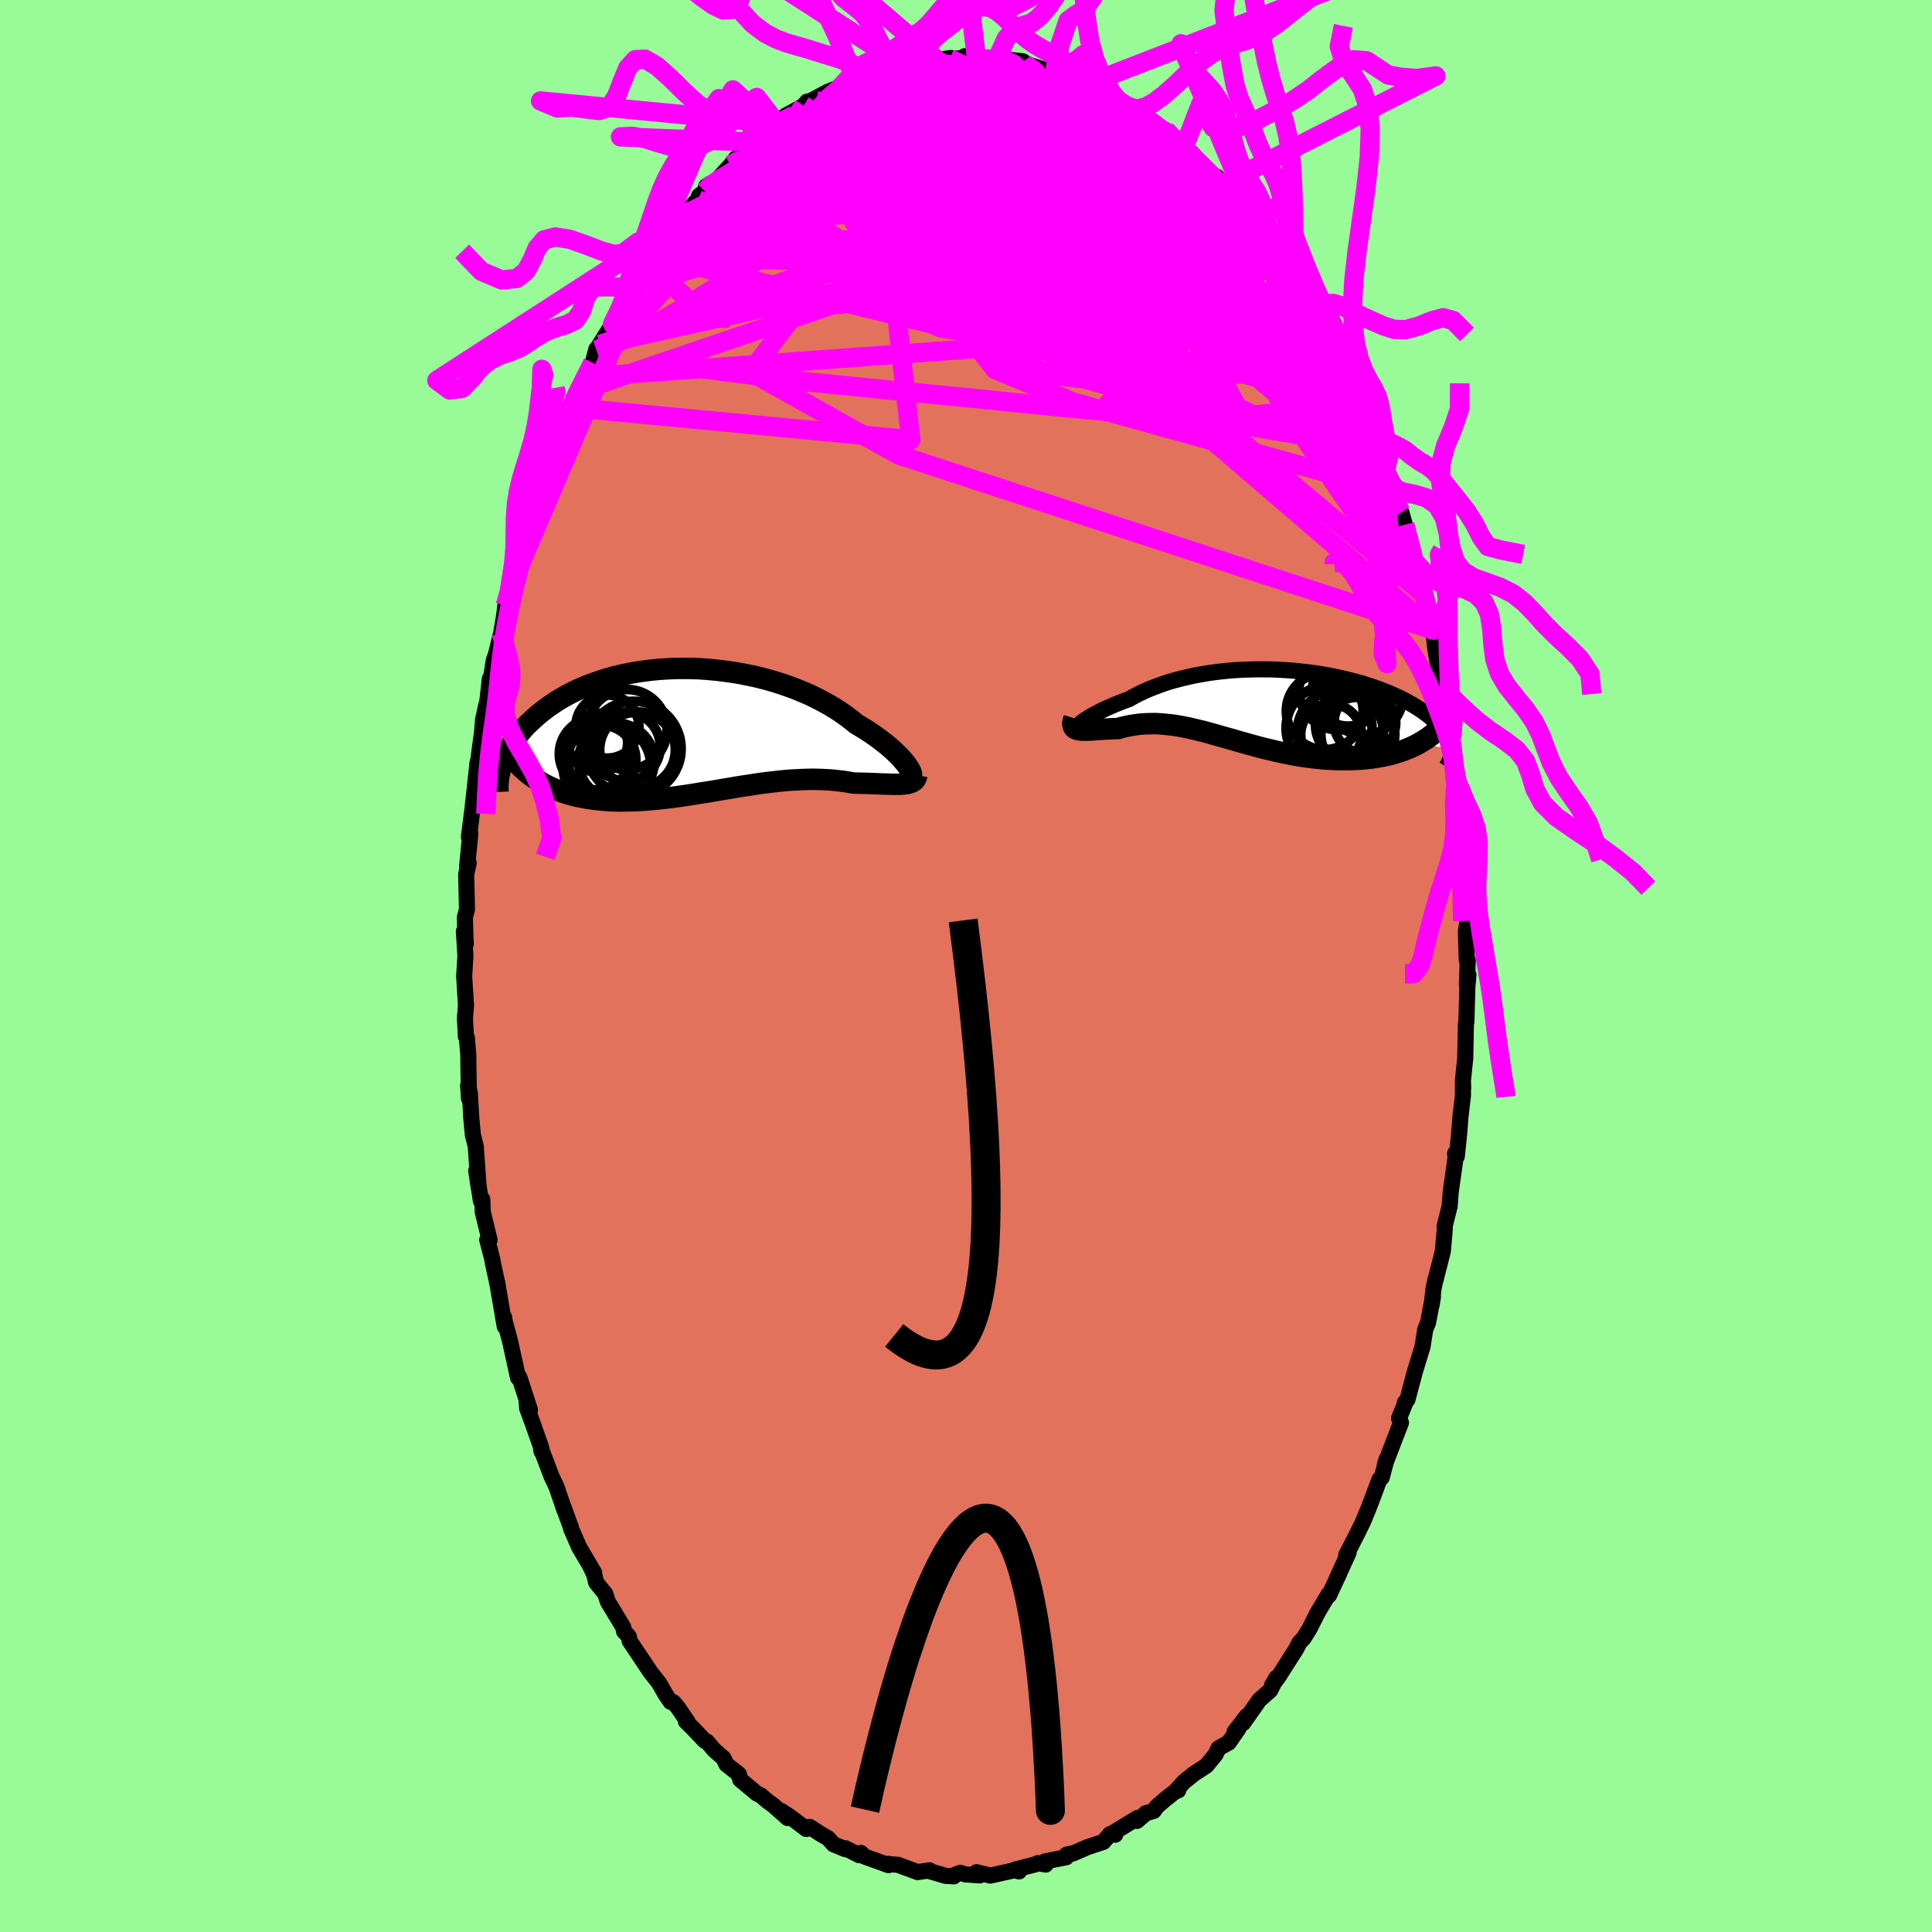 <svg viewBox="-100 -100 200 200" xmlns="http://www.w3.org/2000/svg" width="500" height="500" id="face-svg">
    <defs>
      <clipPath id="leftEyeClipPath">
        <polyline points="21.99,3.58 21.81,3.35 21.6,3.11 21.37,2.85 21.12,2.59 20.84,2.32 20.54,2.04 20.21,1.75 19.86,1.46 19.48,1.17 19.09,0.87 18.67,0.57 18.23,0.27 17.77,-0.03 17.28,-0.33 16.78,-0.63 16.3,-1.03 15.78,-1.42 15.23,-1.81 14.64,-2.19 14.03,-2.56 13.38,-2.92 12.71,-3.27 12.01,-3.61 11.29,-3.92 10.54,-4.23 9.77,-4.51 8.99,-4.78 8.19,-5.03 7.37,-5.26 6.54,-5.47 5.7,-5.65 4.85,-5.82 4,-5.96 3.14,-6.08 2.28,-6.18 1.43,-6.26 0.57,-6.32 -0.28,-6.35 -1.12,-6.36 -1.96,-6.35 -2.78,-6.31 -3.6,-6.26 -4.4,-6.18 -5.19,-6.08 -5.96,-5.97 -6.71,-5.83 -7.44,-5.68 -8.16,-5.51 -8.85,-5.32 -9.53,-5.11 -10.18,-4.89 -10.81,-4.66 -11.42,-4.41 -12,-4.16 -12.56,-3.89 -13.1,-3.61 -13.61,-3.32 -14.1,-3.03 -14.57,-2.72 -15.01,-2.42 -15.43,-2.11 -15.84,-1.79 -16.22,-1.48 -16.58,-1.16 -16.92,-0.84 -17.25,-0.53 -17.55,-0.21 -17.84,0.12 -18.11,0.44 -18.36,0.76 -18.59,1.08 -18.81,1.4 -19.01,1.73 -19.2,2.04 -19.37,2.36 -19.52,2.68 -19.66,2.99 -19.78,3.3 -19.89,3.61 -17.33,4.38 -17.02,4.63 -16.7,4.87 -16.37,5.1 -16.03,5.31 -15.68,5.52 -15.31,5.72 -14.94,5.9 -14.56,6.08 -14.17,6.24 -13.76,6.39 -13.35,6.53 -12.93,6.66 -12.5,6.78 -12.05,6.89 -11.6,6.98 -11.14,7.07 -10.67,7.14 -10.18,7.21 -9.68,7.26 -9.18,7.3 -8.66,7.34 -8.13,7.36 -7.59,7.37 -7.05,7.36 -6.49,7.35 -5.92,7.33 -5.35,7.3 -4.77,7.26 -4.19,7.21 -3.59,7.15 -2.99,7.08 -2.39,7.01 -1.78,6.93 -1.16,6.84 -0.54,6.75 0.08,6.65 0.7,6.55 1.33,6.45 1.96,6.35 2.59,6.24 3.22,6.13 3.85,6.03 4.48,5.92 5.1,5.82 5.73,5.73 6.35,5.63 6.97,5.54 7.59,5.46 8.2,5.39 8.81,5.32 9.41,5.26 10,5.21 10.59,5.18 11.18,5.15 11.75,5.13 12.32,5.12 12.87,5.13 13.42,5.15 13.96,5.18 14.49,5.22 15.01,5.28 15.52,5.34 16.02,5.42 16.5,5.51 16.93,5.52 17.35,5.53 17.76,5.54 18.16,5.55 18.54,5.57 18.92,5.58 19.28,5.6 19.64,5.61 19.98,5.62 20.3,5.63 20.61,5.64 20.91,5.64 21.19,5.64 21.45,5.63 21.7,5.61" />
      </clipPath>
      <clipPath id="rightEyeClipPath">
        <polyline points="-19.16,1.64 -19.02,1.54 -18.85,1.42 -18.65,1.3 -18.43,1.16 -18.18,1.01 -17.9,0.86 -17.6,0.7 -17.27,0.53 -16.92,0.36 -16.54,0.19 -16.15,0.02 -15.73,-0.16 -15.29,-0.34 -14.83,-0.51 -14.35,-0.69 -13.86,-0.97 -13.34,-1.24 -12.79,-1.5 -12.21,-1.75 -11.6,-1.99 -10.97,-2.22 -10.32,-2.44 -9.64,-2.64 -8.94,-2.82 -8.22,-2.99 -7.49,-3.15 -6.74,-3.28 -5.97,-3.41 -5.2,-3.51 -4.41,-3.6 -3.62,-3.67 -2.82,-3.72 -2.02,-3.75 -1.22,-3.77 -0.42,-3.77 0.38,-3.76 1.18,-3.73 1.97,-3.68 2.76,-3.62 3.53,-3.54 4.3,-3.45 5.05,-3.35 5.79,-3.23 6.51,-3.1 7.22,-2.95 7.91,-2.8 8.59,-2.63 9.24,-2.46 9.87,-2.28 10.49,-2.08 11.08,-1.88 11.65,-1.68 12.2,-1.46 12.72,-1.25 13.22,-1.02 13.7,-0.8 14.16,-0.57 14.59,-0.33 15,-0.1 15.39,0.14 15.75,0.37 16.1,0.61 16.42,0.85 16.72,1.08 17,1.31 17.27,1.55 17.51,1.78 17.74,2.01 17.94,2.24 18.13,2.47 18.3,2.69 18.45,2.92 18.58,3.14 18.69,3.37 18.79,3.58 18.86,3.8 18.93,4.01 18.97,4.23 19,4.43 15.54,3.96 15.2,4.13 14.84,4.3 14.48,4.45 14.11,4.6 13.72,4.74 13.33,4.86 12.92,4.98 12.51,5.09 12.08,5.18 11.65,5.27 11.21,5.34 10.76,5.41 10.3,5.46 9.83,5.51 9.36,5.54 8.87,5.56 8.38,5.58 7.88,5.58 7.36,5.58 6.84,5.56 6.32,5.53 5.79,5.5 5.25,5.45 4.71,5.39 4.16,5.32 3.61,5.24 3.06,5.15 2.51,5.05 1.95,4.94 1.4,4.83 0.84,4.7 0.29,4.57 -0.26,4.44 -0.82,4.3 -1.36,4.15 -1.91,4 -2.45,3.85 -2.99,3.7 -3.53,3.54 -4.06,3.39 -4.59,3.24 -5.12,3.09 -5.64,2.94 -6.15,2.8 -6.66,2.66 -7.17,2.54 -7.67,2.42 -8.17,2.3 -8.66,2.2 -9.15,2.11 -9.63,2.03 -10.11,1.97 -10.58,1.92 -11.05,1.88 -11.52,1.85 -11.98,1.85 -12.44,1.86 -12.89,1.88 -13.34,1.92 -13.78,1.98 -14.22,2.05 -14.66,2.14 -15.09,2.24 -15.51,2.36 -15.86,2.37 -16.19,2.38 -16.52,2.4 -16.84,2.41 -17.15,2.43 -17.44,2.45 -17.73,2.47 -18.01,2.49 -18.27,2.51 -18.53,2.52 -18.76,2.53 -18.99,2.53 -19.2,2.53 -19.39,2.51 -19.56,2.49" />
      </clipPath>
      <filter id="fuzzy">
        <feTurbulence id="turbulence" baseFrequency="0.05" numOctaves="3" type="noise" result="noise" />
        <feDisplacementMap in="SourceGraphic" in2="noise" scale="2" />
      </filter>
      <linearGradient id="rainbowGradient" x1="0%" y1="0%" x2="100%" y2="0%">
        <stop offset="0%" style="stop-color: [object Object]; stop-opacity: 1" />
        <stop offset="50%" style="stop-color: [object Object]; stop-opacity: 1" />
        <stop offset="100%" style="stop-color: [object Object]; stop-opacity: 1" />
      </linearGradient>
    </defs>
    <rect x="-100" y="-100" width="100%" height="100%" fill="rgb(152, 251, 152)" />
    <polyline id="faceContour" points="51.94,-0.58 51.85,1.96 52.01,0.91 51.9,2.19 51.8,5.76 51.75,5.99 51.68,9.54 51.44,11.89 51.47,12.64 51.44,12.47 51.45,13.38 51.19,15.55 51.05,17.38 50.81,19.7 50.64,19.38 50.67,19.92 50.18,23.37 50.07,24.85 49.55,26.94 49.56,27.29 49.36,29.54 48.57,32.64 48.61,32.39 48.4,33.38 48.2,35.12 48.34,34.23 47.83,36.93 47.54,37.62 47.26,39.41 46.46,42.02 45.7,44.88 45.43,45.19 45.42,45.36 44.83,46.82 45.03,47.27 43.36,51.61 43.54,51.06 43.04,52.95 42.85,53.09 42.8,53.15 42.11,55 41.64,56.22 41.11,57.51 40.55,58.66 39.36,60.98 39.61,60.72 38.48,63.2 38.65,62.86 37.58,65.15 37.54,65.03 36.44,66.87 35.87,67.99 35.56,68.61 34.95,69.59 34.52,70.04 34.18,70.7 32.32,73.62 31.68,74.46 32.13,73.69 31.49,74.99 30.37,75.98 28.69,78.37 29.05,77.66 27.8,79.28 28.23,78.91 27.2,80.39 26.14,80.98 25.84,81.62 24.88,82.79 23.6,83.62 22.58,84.44 21.78,85.32 21.97,85.34 21.72,85.4 20.69,86.21 19.8,86.97 19.43,87.47 18.61,87.71 17.7,88.5 17.75,88.2 15.27,89.71 15.45,89.93 14.92,89.86 14.22,90.67 12.54,91.23 11.1,91.86 10.71,91.92 10.42,91.99 10.38,92.26 8.15,92.7 8.25,93.02 7.44,92.87 7.21,92.99 5.07,93.54 5.49,93.73 5.05,93.6 2.52,94.16 1.09,93.81 1.43,94.14 -0.07,94.04 -0.59,93.87 -1.09,94.06 -1.27,94.24 -2.11,94.19 -3.97,93.64 -3.78,93.62 -5.02,93.8 -5.16,93.74 -7.06,93.04 -8.31,92.96 -8,92.95 -8.02,93.08 -10.52,92.18 -10.88,91.81 -11.05,92.05 -12.48,91.33 -12.48,91.43 -13.72,90.92 -14.28,90.29 -14.97,89.9 -16.18,89.12 -16.53,89.34 -18.24,88.05 -19.13,87.47 -18.47,88.2 -19.94,86.89 -20.55,86.45 -21.25,85.85 -21.63,85.68 -23.38,84.22 -23.51,83.67 -24.8,82.65 -25.1,82.01 -26.08,81.15 -26.8,80.3 -27.02,80.23 -28.29,78.9 -28.99,78.21 -28.81,78.25 -29.84,76.74 -30.29,76.21 -30.58,76.17 -31.11,75.39 -31.78,74.22 -32.66,73.1 -32.8,72.89 -34.82,69.87 -34.91,69.4 -35.4,68.88 -35.48,68.45 -37.09,65.79 -37.34,64.99 -38.29,63.82 -38.47,63.05 -38.9,62.12 -38.49,62.81 -40.04,60.18 -40.87,58.28 -40.88,58.17 -41.71,55.9 -41.58,56.3 -42.39,53.93 -42.9,52.85 -43.98,50.01 -43.94,50.25 -43.97,49.87 -44.86,47.33 -45.43,45.79 -45.49,44.95 -45.14,45.95 -46.23,42.59 -46.37,42.62 -47.21,38.79 -47.74,36.85 -47.81,36.37 -47.75,37.32 -48.54,32.72 -48.48,33.03 -48.94,30.92 -49.05,30.32 -49.56,28.35 -49.32,28.36 -50.03,25.44 -50.07,24.15 -50.22,24.31 -50.7,21.17 -50.45,22.91 -50.75,18.67 -51.05,17.48 -51.21,15.76 -51.36,13.18 -51.54,12.37 -51.45,13.7 -51.51,10.41 -51.52,9.23 -51.67,7.42 -51.77,7.32 -51.87,5.4 -51.76,4.09 -51.95,1.04 -51.82,-1.04 -51.98,-3.59 -51.78,-2.29 -51.81,-2.79 -51.88,-5.03 -51.66,-5.85 -51.74,-9.5 -51.48,-10.66 -51.65,-10.23 -51.31,-13.74 -51.46,-13.36 -51.1,-16.18 -50.86,-18.35 -50.56,-21.09 -50.47,-21.37 -50.35,-22.35 -50.1,-24.19 -49.99,-25.51 -49.65,-27.06 -49.61,-26.9 -49.29,-29.74 -49.27,-29.22 -48.87,-31.68 -48.64,-32.34 -48.12,-34.46 -47.81,-36.27 -47.69,-37.31 -47.28,-38.73 -47.06,-39.42 -46.31,-42.31 -46.04,-43.44 -45.87,-44.11 -45.37,-45.85 -45.17,-45.96 -44.33,-49.06 -44.39,-48.92 -43.9,-49.9 -43.59,-51.26 -42.42,-54.47 -42.34,-54.29 -42.01,-55.42 -41.29,-56.97 -40.82,-57.9 -41.1,-57.84 -40.06,-59.54 -39.37,-60.98 -38.64,-62.44 -38.27,-63.85 -38.27,-63.79 -37.91,-64.35 -36.59,-66.46 -36.08,-67.4 -34.69,-70.23 -34.62,-70.1 -34.55,-70.25 -34.02,-70.9 -32.81,-72.74 -32.55,-73.54 -31.33,-75.08 -31.31,-75.13 -30.49,-76.28 -29.68,-77.2 -29.08,-77.92 -27.77,-79.32 -27.63,-79.73 -27.02,-80.2 -26.9,-80.71 -25.83,-81.31 -24.36,-82.91 -23.82,-83.61 -24.14,-83.17 -22.52,-84.91 -21.34,-85.92 -21.76,-85.28 -21.41,-85.99 -19.48,-87.08 -20.55,-86.29 -18.71,-88 -16.81,-89.05 -16.45,-89.48 -16.05,-89.55 -16.23,-89.47 -14.36,-90.47 -13.48,-90.82 -12.04,-91.39 -13.11,-90.86 -10.01,-92.5 -10.51,-92.09 -8.74,-92.8 -9.34,-92.59 -9.22,-92.71 -6.53,-93.28 -6.4,-93.09 -4.59,-93.58 -4.14,-93.71 -4.35,-93.61 -3.99,-93.62 -1.59,-94 -1.71,-93.95 0.14,-93.95 -0.13,-94.18 1.28,-93.93 2.22,-94.03 2.65,-93.74 3.23,-93.97 3.6,-93.91 5.91,-93.65 5.9,-93.23 7.16,-93.07 5.66,-93.54 9.15,-92.48 9.41,-92.29 9.35,-92.59 11.42,-91.85 12.11,-91.26 10.9,-92 12.76,-91.37 13.38,-90.84 14.54,-90.22 14.75,-90.19 15.42,-89.69 16.64,-89.03 17.77,-88.46 18.45,-87.99 18.85,-87.51 20.19,-86.62 20.68,-86.53 20.94,-86.16 22.59,-84.82 22.77,-84.28 23.33,-84.21 25.26,-82.06 25.35,-81.87 25.99,-81.69 26.12,-81.34 27.2,-79.71 27.45,-79.44 27.94,-79.24 29.58,-77.33 29.55,-77.12 30.46,-75.89 30.38,-76.21 31.44,-75.05 31.89,-74.18 33.74,-71.66 33.84,-71.36 33.84,-71.1 35.17,-68.72 35.94,-68.07 36.02,-67.47 37.05,-66.05 37.51,-65.25 37.85,-64.47 38.45,-63.1 39.88,-60.41 40.19,-59.08 39.81,-60.38 41.42,-57.11 41.28,-57.11 41.38,-56.67 41.41,-56.3 42.53,-53.63 43.37,-51.39 43.41,-51.25 44.39,-48.46 44.28,-48.98 44.36,-49.09 45.07,-46.84 45.07,-46.96 45.43,-45.68 46.73,-40.81 46.54,-41.76 47.07,-39.14 47.63,-37.04 47.47,-38.4 48.04,-35.49 48.24,-34.65 48.36,-34.78 48.58,-32.87 48.98,-30.38 49.53,-27.93 49.21,-29.62 49.76,-26.27 49.95,-25.26 50.29,-23.71 50.54,-21.96 50.58,-21.01 50.84,-19.05 50.8,-18.64 51.11,-16.52 51.22,-15.2 51.47,-13.5 51.41,-12.31 51.53,-10.24 51.63,-8.67 51.8,-7.41 51.78,-5.92 51.92,-4.7 51.75,-3.58 51.84,-0.6 51.94,-0.58 51.85,1.96" fill="rgb(226, 114, 91)" stroke="black" stroke-width="1.667" stroke-linejoin="round" filter="url(#fuzzy)" />
    <g transform="translate(31.24 -26.94)">
      <polyline id="rightCountour" points="-19.16,1.64 -19.02,1.54 -18.85,1.42 -18.65,1.3 -18.43,1.16 -18.18,1.01 -17.9,0.86 -17.6,0.7 -17.27,0.53 -16.92,0.36 -16.54,0.19 -16.15,0.02 -15.73,-0.16 -15.29,-0.34 -14.83,-0.51 -14.35,-0.69 -13.86,-0.97 -13.34,-1.24 -12.79,-1.5 -12.21,-1.75 -11.6,-1.99 -10.97,-2.22 -10.32,-2.44 -9.64,-2.64 -8.94,-2.82 -8.22,-2.99 -7.49,-3.15 -6.74,-3.28 -5.97,-3.41 -5.2,-3.51 -4.41,-3.6 -3.62,-3.67 -2.82,-3.72 -2.02,-3.75 -1.22,-3.77 -0.42,-3.77 0.38,-3.76 1.18,-3.73 1.97,-3.68 2.76,-3.62 3.53,-3.54 4.3,-3.45 5.05,-3.35 5.79,-3.23 6.51,-3.1 7.22,-2.95 7.91,-2.8 8.59,-2.63 9.24,-2.46 9.87,-2.28 10.49,-2.08 11.08,-1.88 11.65,-1.68 12.2,-1.46 12.72,-1.25 13.22,-1.02 13.7,-0.8 14.16,-0.57 14.59,-0.33 15,-0.1 15.39,0.14 15.75,0.37 16.1,0.61 16.42,0.85 16.72,1.08 17,1.31 17.27,1.55 17.51,1.78 17.74,2.01 17.94,2.24 18.13,2.47 18.3,2.69 18.45,2.92 18.58,3.14 18.69,3.37 18.79,3.58 18.86,3.8 18.93,4.01 18.97,4.23 19,4.43 15.54,3.96 15.2,4.13 14.84,4.3 14.48,4.45 14.11,4.6 13.72,4.74 13.33,4.86 12.92,4.98 12.51,5.09 12.08,5.18 11.65,5.27 11.21,5.34 10.76,5.41 10.3,5.46 9.83,5.51 9.36,5.54 8.87,5.56 8.38,5.58 7.88,5.58 7.36,5.58 6.84,5.56 6.32,5.53 5.79,5.5 5.25,5.45 4.71,5.39 4.16,5.32 3.61,5.24 3.06,5.15 2.51,5.05 1.95,4.94 1.4,4.83 0.84,4.7 0.29,4.57 -0.26,4.44 -0.82,4.3 -1.36,4.15 -1.91,4 -2.45,3.85 -2.99,3.7 -3.53,3.54 -4.06,3.39 -4.59,3.24 -5.12,3.09 -5.64,2.94 -6.15,2.8 -6.66,2.66 -7.17,2.54 -7.67,2.42 -8.17,2.3 -8.66,2.2 -9.15,2.11 -9.63,2.03 -10.11,1.97 -10.58,1.92 -11.05,1.88 -11.52,1.85 -11.98,1.85 -12.44,1.86 -12.89,1.88 -13.34,1.92 -13.78,1.98 -14.22,2.05 -14.66,2.14 -15.09,2.24 -15.51,2.36 -15.86,2.37 -16.19,2.38 -16.52,2.4 -16.84,2.41 -17.15,2.43 -17.44,2.45 -17.73,2.47 -18.01,2.49 -18.27,2.51 -18.53,2.52 -18.76,2.53 -18.99,2.53 -19.2,2.53 -19.39,2.51 -19.56,2.49" fill="white" stroke="white" stroke-width="0" stroke-linejoin="round" filter="url(#fuzzy)" />
    </g>
    <g transform="translate(-28.17 -24.45)">
      <polyline id="leftCountour" points="21.99,3.58 21.81,3.35 21.6,3.11 21.37,2.85 21.12,2.59 20.84,2.32 20.54,2.04 20.21,1.75 19.86,1.46 19.48,1.17 19.09,0.87 18.67,0.57 18.23,0.27 17.77,-0.03 17.28,-0.33 16.78,-0.63 16.3,-1.03 15.78,-1.42 15.23,-1.81 14.64,-2.19 14.03,-2.56 13.38,-2.92 12.71,-3.27 12.01,-3.61 11.29,-3.92 10.54,-4.23 9.77,-4.51 8.99,-4.78 8.19,-5.03 7.37,-5.26 6.54,-5.47 5.7,-5.65 4.85,-5.82 4,-5.96 3.14,-6.08 2.28,-6.18 1.43,-6.26 0.57,-6.32 -0.28,-6.35 -1.12,-6.36 -1.96,-6.35 -2.78,-6.31 -3.6,-6.26 -4.4,-6.18 -5.19,-6.08 -5.96,-5.97 -6.71,-5.83 -7.44,-5.68 -8.16,-5.51 -8.85,-5.32 -9.53,-5.11 -10.18,-4.89 -10.81,-4.66 -11.42,-4.41 -12,-4.16 -12.56,-3.89 -13.1,-3.61 -13.61,-3.32 -14.1,-3.03 -14.57,-2.72 -15.01,-2.42 -15.43,-2.11 -15.84,-1.79 -16.22,-1.48 -16.58,-1.16 -16.92,-0.84 -17.25,-0.53 -17.55,-0.21 -17.84,0.12 -18.11,0.44 -18.36,0.76 -18.59,1.08 -18.81,1.4 -19.01,1.73 -19.2,2.04 -19.37,2.36 -19.52,2.68 -19.66,2.99 -19.78,3.3 -19.89,3.61 -17.33,4.38 -17.02,4.63 -16.7,4.87 -16.37,5.1 -16.03,5.31 -15.68,5.52 -15.31,5.72 -14.94,5.9 -14.56,6.08 -14.17,6.24 -13.76,6.39 -13.35,6.53 -12.93,6.66 -12.5,6.78 -12.05,6.89 -11.6,6.98 -11.14,7.07 -10.67,7.14 -10.18,7.21 -9.68,7.26 -9.18,7.3 -8.66,7.34 -8.13,7.36 -7.59,7.37 -7.05,7.36 -6.49,7.35 -5.92,7.33 -5.35,7.3 -4.77,7.26 -4.19,7.21 -3.59,7.15 -2.99,7.08 -2.39,7.01 -1.78,6.93 -1.16,6.84 -0.54,6.75 0.08,6.65 0.7,6.55 1.33,6.45 1.96,6.35 2.59,6.24 3.22,6.13 3.85,6.03 4.48,5.92 5.1,5.82 5.73,5.73 6.35,5.63 6.97,5.54 7.59,5.46 8.2,5.39 8.81,5.32 9.41,5.26 10,5.21 10.59,5.18 11.18,5.15 11.75,5.13 12.32,5.12 12.87,5.13 13.42,5.15 13.96,5.18 14.49,5.22 15.01,5.28 15.52,5.34 16.02,5.42 16.5,5.51 16.93,5.52 17.35,5.53 17.76,5.54 18.16,5.55 18.54,5.57 18.92,5.58 19.28,5.6 19.64,5.61 19.98,5.62 20.3,5.63 20.61,5.64 20.91,5.64 21.19,5.64 21.45,5.63 21.7,5.61" fill="white" stroke="white" stroke-width="0" stroke-linejoin="round" filter="url(#fuzzy)" />
    </g>
    <g transform="translate(31.24 -26.94)">
      <polyline id="rightUpper" points="-18.85,1.51 -19.03,1.64 -19.17,1.75 -19.28,1.82 -19.36,1.86 -19.4,1.88 -19.41,1.87 -19.4,1.84 -19.35,1.79 -19.27,1.72 -19.16,1.64 -19.02,1.54 -18.85,1.42 -18.65,1.3 -18.43,1.16 -18.18,1.01 -17.9,0.86 -17.6,0.7 -17.27,0.53 -16.92,0.36 -16.54,0.19 -16.15,0.02 -15.73,-0.16 -15.29,-0.34 -14.83,-0.51 -14.35,-0.69 -13.86,-0.97 -13.34,-1.24 -12.79,-1.5 -12.21,-1.75 -11.6,-1.99 -10.97,-2.22 -10.32,-2.44 -9.64,-2.64 -8.94,-2.82 -8.22,-2.99 -7.49,-3.15 -6.74,-3.28 -5.97,-3.41 -5.2,-3.51 -4.41,-3.6 -3.62,-3.67 -2.82,-3.72 -2.02,-3.75 -1.22,-3.77 -0.42,-3.77 0.38,-3.76 1.18,-3.73 1.97,-3.68 2.76,-3.62 3.53,-3.54 4.3,-3.45 5.05,-3.35 5.79,-3.23 6.51,-3.1 7.22,-2.95 7.91,-2.8 8.59,-2.63 9.24,-2.46 9.87,-2.28 10.49,-2.08 11.08,-1.88 11.65,-1.68 12.2,-1.46 12.72,-1.25 13.22,-1.02 13.7,-0.8 14.16,-0.57 14.59,-0.33 15,-0.1 15.39,0.14 15.75,0.37 16.1,0.61 16.42,0.85 16.72,1.08 17,1.31 17.27,1.55 17.51,1.78 17.74,2.01 17.94,2.24 18.13,2.47 18.3,2.69 18.45,2.92 18.58,3.14 18.69,3.37 18.79,3.58 18.86,3.8 18.93,4.01 18.97,4.23 19,4.43 19.01,4.64 19.01,4.84 18.99,5.04 18.96,5.23 18.92,5.43 18.86,5.61 18.78,5.8 18.7,5.98 18.6,6.16 18.49,6.33" fill="none" stroke="black" stroke-width="1.667" stroke-linejoin="round" filter="url(#fuzzy)" />
      <polyline id="rightLower" points="-20.05,1.29 -20.12,1.52 -20.17,1.72 -20.18,1.89 -20.16,2.03 -20.12,2.16 -20.06,2.26 -19.96,2.34 -19.85,2.4 -19.72,2.45 -19.56,2.49 -19.39,2.51 -19.2,2.53 -18.99,2.53 -18.76,2.53 -18.53,2.52 -18.27,2.51 -18.01,2.49 -17.73,2.47 -17.44,2.45 -17.15,2.43 -16.84,2.41 -16.52,2.4 -16.19,2.38 -15.86,2.37 -15.51,2.36 -15.09,2.24 -14.66,2.14 -14.22,2.05 -13.78,1.98 -13.34,1.92 -12.89,1.88 -12.44,1.86 -11.98,1.85 -11.52,1.85 -11.05,1.88 -10.58,1.92 -10.11,1.97 -9.63,2.03 -9.15,2.11 -8.66,2.2 -8.17,2.3 -7.67,2.42 -7.17,2.54 -6.66,2.66 -6.15,2.8 -5.64,2.94 -5.12,3.09 -4.59,3.24 -4.06,3.39 -3.53,3.54 -2.99,3.7 -2.45,3.85 -1.91,4 -1.36,4.15 -0.82,4.3 -0.26,4.44 0.29,4.57 0.84,4.7 1.4,4.83 1.95,4.94 2.51,5.05 3.06,5.15 3.61,5.24 4.16,5.32 4.71,5.39 5.25,5.45 5.79,5.5 6.32,5.53 6.84,5.56 7.36,5.58 7.88,5.58 8.38,5.58 8.87,5.56 9.36,5.54 9.83,5.51 10.3,5.46 10.76,5.41 11.21,5.34 11.65,5.27 12.08,5.18 12.51,5.09 12.92,4.98 13.33,4.86 13.72,4.74 14.11,4.6 14.48,4.45 14.84,4.3 15.2,4.13 15.54,3.96 15.86,3.77 16.18,3.58 16.49,3.38 16.78,3.17 17.06,2.96 17.33,2.73 17.59,2.5 17.83,2.26 18.07,2.02 18.29,1.76" fill="none" stroke="black" stroke-width="2.222" stroke-linejoin="round" filter="url(#fuzzy)" />
      <circle r="4.454" cx="7.496" cy="2.735" stroke="black" fill="none" stroke-width="1.0" filter="url(#fuzzy)" clip-path="url(#rightEyeClipPath)" /><circle r="4.452" cx="6.341" cy="2.32" stroke="black" fill="none" stroke-width="1.0" filter="url(#fuzzy)" clip-path="url(#rightEyeClipPath)" /><circle r="3.494" cx="8.436" cy="2.025" stroke="black" fill="none" stroke-width="1.0" filter="url(#fuzzy)" clip-path="url(#rightEyeClipPath)" /><circle r="3.978" cx="5.896" cy="0.56" stroke="black" fill="none" stroke-width="1.0" filter="url(#fuzzy)" clip-path="url(#rightEyeClipPath)" /><circle r="3.83" cx="9.326" cy="2.95" stroke="black" fill="none" stroke-width="1.0" filter="url(#fuzzy)" clip-path="url(#rightEyeClipPath)" /><circle r="4.092" cx="7.321" cy="-1.59" stroke="black" fill="none" stroke-width="1.0" filter="url(#fuzzy)" clip-path="url(#rightEyeClipPath)" /><circle r="3.15" cx="6.556" cy="2.985" stroke="black" fill="none" stroke-width="1.0" filter="url(#fuzzy)" clip-path="url(#rightEyeClipPath)" /><circle r="3.196" cx="10.051" cy="1.745" stroke="black" fill="none" stroke-width="1.0" filter="url(#fuzzy)" clip-path="url(#rightEyeClipPath)" /><circle r="3.676" cx="8.296" cy="-1.57" stroke="black" fill="none" stroke-width="1.0" filter="url(#fuzzy)" clip-path="url(#rightEyeClipPath)" /><circle r="4.042" cx="9.941" cy="-1.02" stroke="black" fill="none" stroke-width="1.0" filter="url(#fuzzy)" clip-path="url(#rightEyeClipPath)" />
      </g>
    <g transform="translate(-28.17 -24.45)">
      <polyline id="leftUpper" points="22.4,4.82 22.47,4.8 22.51,4.76 22.53,4.69 22.53,4.6 22.5,4.48 22.45,4.33 22.37,4.17 22.27,3.99 22.14,3.79 21.99,3.58 21.81,3.35 21.6,3.11 21.37,2.85 21.12,2.59 20.84,2.32 20.54,2.04 20.21,1.75 19.86,1.46 19.48,1.17 19.09,0.87 18.67,0.57 18.23,0.27 17.77,-0.03 17.28,-0.33 16.78,-0.63 16.3,-1.03 15.78,-1.42 15.23,-1.81 14.64,-2.19 14.03,-2.56 13.38,-2.92 12.71,-3.27 12.01,-3.61 11.29,-3.92 10.54,-4.23 9.77,-4.51 8.99,-4.78 8.19,-5.03 7.37,-5.26 6.54,-5.47 5.7,-5.65 4.85,-5.82 4,-5.96 3.14,-6.08 2.28,-6.18 1.43,-6.26 0.57,-6.32 -0.28,-6.35 -1.12,-6.36 -1.96,-6.35 -2.78,-6.31 -3.6,-6.26 -4.4,-6.18 -5.19,-6.08 -5.96,-5.97 -6.71,-5.83 -7.44,-5.68 -8.16,-5.51 -8.85,-5.32 -9.53,-5.11 -10.18,-4.89 -10.81,-4.66 -11.42,-4.41 -12,-4.16 -12.56,-3.89 -13.1,-3.61 -13.61,-3.32 -14.1,-3.03 -14.57,-2.72 -15.01,-2.42 -15.43,-2.11 -15.84,-1.79 -16.22,-1.48 -16.58,-1.16 -16.92,-0.84 -17.25,-0.53 -17.55,-0.21 -17.84,0.12 -18.11,0.44 -18.36,0.76 -18.59,1.08 -18.81,1.4 -19.01,1.73 -19.2,2.04 -19.37,2.36 -19.52,2.68 -19.66,2.99 -19.78,3.3 -19.89,3.61 -19.98,3.91 -20.06,4.21 -20.13,4.5 -20.19,4.79 -20.23,5.08 -20.26,5.36 -20.28,5.63 -20.29,5.91 -20.29,6.17 -20.28,6.43" fill="none" stroke="black" stroke-width="2.222" stroke-linejoin="round" filter="url(#fuzzy)" />
      <polyline id="leftLower" points="23.07,4.7 23.04,4.88 22.98,5.03 22.89,5.16 22.78,5.27 22.66,5.36 22.5,5.44 22.33,5.5 22.14,5.55 21.93,5.58 21.7,5.61 21.45,5.63 21.19,5.64 20.91,5.64 20.61,5.64 20.3,5.63 19.98,5.62 19.64,5.61 19.28,5.6 18.92,5.58 18.54,5.57 18.16,5.55 17.76,5.54 17.35,5.53 16.93,5.52 16.5,5.51 16.02,5.42 15.52,5.34 15.01,5.28 14.49,5.22 13.96,5.18 13.42,5.15 12.87,5.13 12.32,5.12 11.75,5.13 11.18,5.15 10.59,5.18 10,5.21 9.41,5.26 8.81,5.32 8.2,5.39 7.59,5.46 6.97,5.54 6.35,5.63 5.73,5.73 5.1,5.82 4.48,5.92 3.85,6.03 3.22,6.13 2.59,6.24 1.96,6.35 1.33,6.45 0.7,6.55 0.08,6.65 -0.54,6.75 -1.16,6.84 -1.78,6.93 -2.39,7.01 -2.99,7.08 -3.59,7.15 -4.19,7.21 -4.77,7.26 -5.35,7.3 -5.92,7.33 -6.49,7.35 -7.05,7.36 -7.59,7.37 -8.13,7.36 -8.66,7.34 -9.18,7.3 -9.68,7.26 -10.18,7.21 -10.67,7.14 -11.14,7.07 -11.6,6.98 -12.05,6.89 -12.5,6.78 -12.93,6.66 -13.35,6.53 -13.76,6.39 -14.17,6.24 -14.56,6.08 -14.94,5.9 -15.31,5.72 -15.68,5.52 -16.03,5.31 -16.37,5.1 -16.7,4.87 -17.02,4.63 -17.33,4.38 -17.63,4.12 -17.92,3.85 -18.2,3.57 -18.47,3.28 -18.73,2.98 -18.98,2.67 -19.21,2.35 -19.44,2.03 -19.66,1.69 -19.87,1.35" fill="none" stroke="black" stroke-width="2.222" stroke-linejoin="round" filter="url(#fuzzy)" />
      <circle r="3.568" cx="-7.048" cy="1.733" stroke="black" fill="none" stroke-width="1.0" filter="url(#fuzzy)" clip-path="url(#leftEyeClipPath)" /><circle r="3.926" cx="-8.013" cy="3.243" stroke="black" fill="none" stroke-width="1.0" filter="url(#fuzzy)" clip-path="url(#leftEyeClipPath)" /><circle r="3.066" cx="-9.923" cy="1.338" stroke="black" fill="none" stroke-width="1.0" filter="url(#fuzzy)" clip-path="url(#leftEyeClipPath)" /><circle r="3.268" cx="-8.958" cy="-0.337" stroke="black" fill="none" stroke-width="1.0" filter="url(#fuzzy)" clip-path="url(#leftEyeClipPath)" /><circle r="4.144" cx="-6.923" cy="-0.032" stroke="black" fill="none" stroke-width="1.0" filter="url(#fuzzy)" clip-path="url(#leftEyeClipPath)" /><circle r="3.918" cx="-5.833" cy="2.068" stroke="black" fill="none" stroke-width="1.0" filter="url(#fuzzy)" clip-path="url(#leftEyeClipPath)" /><circle r="4.912" cx="-6.233" cy="1.958" stroke="black" fill="none" stroke-width="1.0" filter="url(#fuzzy)" clip-path="url(#leftEyeClipPath)" /><circle r="3.526" cx="-9.533" cy="3.063" stroke="black" fill="none" stroke-width="1.0" filter="url(#fuzzy)" clip-path="url(#leftEyeClipPath)" /><circle r="4.546" cx="-8.993" cy="3.818" stroke="black" fill="none" stroke-width="1.0" filter="url(#fuzzy)" clip-path="url(#leftEyeClipPath)" /><circle r="3.724" cx="-10.208" cy="2.493" stroke="black" fill="none" stroke-width="1.0" filter="url(#fuzzy)" clip-path="url(#leftEyeClipPath)" />
    </g>
    <g id="hairs">
      <polyline points="39.88,-60.41 40.06,-59.72 40.27,-59.2 40.46,-58.65 40.54,-58.18 40.52,-57.77 40.42,-57.42 40.22,-57.14 39.88,-57.05 39.37,-57.22 38.65,-57.73 37.7,-58.58 36.53,-59.74 35.15,-61.15 33.56,-62.78 31.76,-64.63 29.75,-66.74 27.51,-69.17 25,-72 22.2,-75.29 19.05,-79.05 15.5,-83.27 11.34,-87.99" fill="none" stroke="rgb(255, 0, 255)" stroke-width="2" stroke-linejoin="round" filter="url(#fuzzy)" /><polyline points="41.42,-57.11 41.38,-56.92 41.55,-56.29 41.91,-55.23 42.38,-53.96 42.84,-52.75 43.2,-51.78 43.45,-51.15 43.57,-50.84 43.58,-50.8 43.48,-50.99 43.26,-51.4 42.91,-52.08 42.37,-53.16 41.63,-54.77 40.64,-57 39.43,-59.84 37.95,-63.29" fill="none" stroke="rgb(255, 0, 255)" stroke-width="2" stroke-linejoin="round" filter="url(#fuzzy)" /><polyline points="-6.4,-93.09 -4.96,-93.22 -3.66,-92.78 -2.07,-91.9 0,-90.67 2.52,-89.15 5.38,-87.36 8.49,-85.34 11.81,-83.06 15.34,-80.52 19.04,-77.75 22.87,-74.79 26.81,-71.67 30.85,-68.45 34.89,-65.37" fill="none" stroke="rgb(255, 0, 255)" stroke-width="2" stroke-linejoin="round" filter="url(#fuzzy)" /><polyline points="9.15,-92.48 9.49,-92.35 10.18,-92.11 11.03,-91.75 11.88,-91.37 12.71,-90.97 13.57,-90.54 14.43,-90.1 15.26,-89.66 16.04,-89.25 16.73,-88.88 17.29,-88.57 17.69,-88.35 17.89,-88.24 17.83,-88.27 17.5,-88.46 16.89,-88.81 16.04,-89.3 14.96,-89.93" fill="none" stroke="rgb(255, 0, 255)" stroke-width="2" stroke-linejoin="round" filter="url(#fuzzy)" /><polyline points="40.19,-59.08 40.02,-59.17 39.49,-58.55 38.23,-58.07 36.23,-57.72 33.54,-57.39 30.17,-57.08 26.06,-56.89 21.15,-56.95 15.37,-57.32 8.68,-57.96 1.04,-58.74 -7.55,-59.58 -17.06,-60.53 -27.36,-61.83" fill="none" stroke="rgb(255, 0, 255)" stroke-width="2" stroke-linejoin="round" filter="url(#fuzzy)" /><polyline points="18.85,-87.51 19.8,-86.91 20.4,-86.48 20.84,-86.02 21.18,-85.55 21.37,-85.1 21.37,-84.71 21.14,-84.42 20.63,-84.25 19.83,-84.21 18.74,-84.28 17.37,-84.46 15.7,-84.74 13.71,-85.13 11.35,-85.64 8.59,-86.29 5.43,-87.12 1.94,-88.13 -1.83,-89.32 -5.9,-90.71" fill="none" stroke="rgb(255, 0, 255)" stroke-width="2" stroke-linejoin="round" filter="url(#fuzzy)" /><polyline points="2.65,-93.74 3.22,-93.84 3.92,-93.75 4.55,-93.56 4.96,-93.33 5.16,-93.07 5.19,-92.77 5.05,-92.43 4.71,-92.04 4.11,-91.61 3.2,-91.12 1.95,-90.58 0.36,-89.97 -1.52,-89.31 -3.7,-88.59 -6.2,-87.81 -9.05,-86.95 -12.33,-85.99 -16.01,-84.94 -20.01,-83.91" fill="none" stroke="rgb(255, 0, 255)" stroke-width="2" stroke-linejoin="round" filter="url(#fuzzy)" /><polyline points="17.77,-88.46 18.26,-88 18.56,-87.51 18.6,-87.03 18.32,-86.55 17.69,-86.03 16.69,-85.48 15.31,-84.91 13.51,-84.35 11.26,-83.83 8.49,-83.36 5.17,-82.92 1.28,-82.49 -3.18,-82.05 -8.25,-81.58 -13.97,-81.05 -20.3,-80.52" fill="none" stroke="rgb(255, 0, 255)" stroke-width="2" stroke-linejoin="round" filter="url(#fuzzy)" /><polyline points="20.68,-86.53 21.25,-85.94 21.94,-85.26 22.55,-84.63 23.05,-84.08 23.39,-83.64 23.52,-83.33 23.42,-83.16 23.08,-83.13 22.51,-83.23 21.72,-83.45 20.69,-83.82 19.39,-84.36 17.77,-85.1 15.8,-86.04 13.47,-87.2 10.81,-88.56 7.78,-90.12 4.23,-91.93" fill="none" stroke="rgb(255, 0, 255)" stroke-width="2" stroke-linejoin="round" filter="url(#fuzzy)" /><polyline points="29.58,-77.33 29.59,-76.97 29.38,-76.61 28.83,-76.29 27.9,-75.97 26.52,-75.65 24.57,-75.41 21.97,-75.34 18.71,-75.49 14.79,-75.87 10.21,-76.52 4.94,-77.43 -1.09,-78.58 -7.97,-79.9 -15.7,-81.41" fill="none" stroke="rgb(255, 0, 255)" stroke-width="2" stroke-linejoin="round" filter="url(#fuzzy)" /><polyline points="0.14,-93.95 0.47,-93.97 1.37,-93.75 2.44,-93.39 3.61,-92.93 4.89,-92.36 6.27,-91.68 7.72,-90.92 9.22,-90.1 10.76,-89.22 12.32,-88.29 13.91,-87.34 15.49,-86.38 17.05,-85.43 18.55,-84.51 19.97,-83.63 21.3,-82.82 22.53,-82.07 23.68,-81.39 24.75,-80.76 25.73,-80.15 26.64,-79.57 27.44,-79.07 28.02,-78.82" fill="none" stroke="rgb(255, 0, 255)" stroke-width="2" stroke-linejoin="round" filter="url(#fuzzy)" /><polyline points="5.91,-93.65 6.11,-93.35 6.41,-93.15 6.79,-92.9 7.17,-92.58 7.44,-92.2 7.51,-91.78 7.33,-91.31 6.89,-90.79 6.21,-90.2 5.31,-89.52 4.17,-88.75 2.81,-87.88 1.19,-86.93 -0.7,-85.88 -2.89,-84.73 -5.41,-83.48 -8.28,-82.12 -11.53,-80.66 -15.15,-79.11 -19.16,-77.45 -23.58,-75.62 -28.47,-73.49" fill="none" stroke="rgb(255, 0, 255)" stroke-width="2" stroke-linejoin="round" filter="url(#fuzzy)" /><polyline points="43.37,-51.39 43.58,-50.74 43.76,-50.12 43.77,-49.88 43.63,-49.9 43.35,-50.04 42.93,-50.29 42.33,-50.72 41.52,-51.44 40.45,-52.61 39.09,-54.32 37.42,-56.62 35.42,-59.53 33.1,-63.03 30.42,-67.12 27.38,-71.8 23.93,-77.07 19.98,-82.98" fill="none" stroke="rgb(255, 0, 255)" stroke-width="2" stroke-linejoin="round" filter="url(#fuzzy)" /><polyline points="18.85,-87.51 19.88,-86.85 20.7,-86.26 21.54,-85.56 22.41,-84.77 23.28,-83.94 24.11,-83.15 24.84,-82.44 25.43,-81.87 25.86,-81.44 26.13,-81.17 26.22,-81.05 26.12,-81.12 25.79,-81.42 25.18,-82.02 24.25,-82.93 22.95,-84.21" fill="none" stroke="rgb(255, 0, 255)" stroke-width="2" stroke-linejoin="round" filter="url(#fuzzy)" /><polyline points="-13.11,-90.86 -11.12,-91.81 -9.97,-92.15 -9,-92.29 -7.96,-92.35 -6.74,-92.37 -5.37,-92.37 -3.92,-92.35 -2.47,-92.31 -1.05,-92.25 0.35,-92.17 1.73,-92.08 3.09,-91.98 4.43,-91.88 5.71,-91.78 6.9,-91.69 7.96,-91.61 8.89,-91.55 9.68,-91.51 10.34,-91.5 10.85,-91.51 11.2,-91.57 11.34,-91.65 11.42,-91.67" fill="none" stroke="rgb(255, 0, 255)" stroke-width="2" stroke-linejoin="round" filter="url(#fuzzy)" /><polyline points="9.15,-92.48 9.5,-92.34 10.22,-92.06 11.13,-91.65 12.06,-91.19 13,-90.7 13.99,-90.16 15.01,-89.58 16.02,-89 16.97,-88.45 17.83,-87.96 18.56,-87.56 19.14,-87.25 19.53,-87.06 19.7,-87 19.61,-87.08 19.25,-87.35 18.62,-87.83" fill="none" stroke="rgb(255, 0, 255)" stroke-width="2" stroke-linejoin="round" filter="url(#fuzzy)" /><polyline points="18.85,-87.51 19.93,-86.76 20.9,-85.9 21.98,-84.78 23.19,-83.41 24.52,-81.86 25.91,-80.18 27.32,-78.46 28.69,-76.76 29.97,-75.14 31.15,-73.65 32.23,-72.31 33.21,-71.12 34.09,-70.09 34.84,-69.21 35.41,-68.56" fill="none" stroke="rgb(255, 0, 255)" stroke-width="2" stroke-linejoin="round" filter="url(#fuzzy)" /><polyline points="1.28,-93.93 1.96,-93.91 2.4,-93.78 2.75,-93.58 3.02,-93.25 3.14,-92.81 3.04,-92.24 2.7,-91.56 2.13,-90.75 1.34,-89.82 0.29,-88.74 -1.05,-87.52 -2.7,-86.16 -4.7,-84.67 -7.03,-83.01 -9.7,-81.17 -12.72,-79.1 -16.13,-76.75 -19.94,-74.15 -24.15,-71.36 -28.68,-68.51 -33.47,-65.65" fill="none" stroke="rgb(255, 0, 255)" stroke-width="2" stroke-linejoin="round" filter="url(#fuzzy)" /><polyline points="15.42,-89.69 16.46,-89.1 17.21,-88.57 17.69,-88.07 17.96,-87.59 18.04,-87.12 17.92,-86.63 17.6,-86.12 17.05,-85.59 16.27,-85.03 15.24,-84.47 13.92,-83.94 12.31,-83.45 10.38,-82.99 8.12,-82.57 5.53,-82.15 2.61,-81.71 -0.66,-81.26 -4.31,-80.79 -8.35,-80.32 -12.78,-79.9 -17.54,-79.59 -22.55,-79.4" fill="none" stroke="rgb(255, 0, 255)" stroke-width="2" stroke-linejoin="round" filter="url(#fuzzy)" /><polyline points="-27.02,-80.2 -26.46,-80.78 -25.33,-81.55 -23.99,-82.35 -22.55,-83.1 -20.98,-83.79 -19.3,-84.45 -17.51,-85.06 -15.63,-85.63 -13.65,-86.18 -11.58,-86.74 -9.42,-87.32 -7.2,-87.93 -4.96,-88.54 -2.76,-89.12 -0.62,-89.65 1.45,-90.13 3.46,-90.6 5.41,-91.03 7.36,-91.37 9.41,-91.56" fill="none" stroke="rgb(255, 0, 255)" stroke-width="2" stroke-linejoin="round" filter="url(#fuzzy)" /><polyline points="22.59,-84.82 23,-84.28 23.79,-83.49 24.68,-82.61 25.49,-81.76 26.23,-80.97 26.9,-80.21 27.53,-79.48 28.13,-78.8 28.67,-78.18 29.12,-77.65 29.47,-77.25 29.68,-77 29.73,-76.92 29.62,-77.02 29.35,-77.31 28.9,-77.8 28.24,-78.56 27.38,-79.56 26.36,-80.73" fill="none" stroke="rgb(255, 0, 255)" stroke-width="2" stroke-linejoin="round" filter="url(#fuzzy)" /><polyline points="-24.36,-82.91 -23.76,-83.27 -22.6,-83.5 -20.88,-83.66 -18.78,-83.64 -16.35,-83.41 -13.59,-83.02 -10.47,-82.55 -7.01,-82.01 -3.23,-81.4 0.8,-80.7 5.01,-79.86 9.33,-78.91 13.77,-77.87 18.35,-76.78 23.08,-75.66 27.79,-74.59" fill="none" stroke="rgb(255, 0, 255)" stroke-width="2" stroke-linejoin="round" filter="url(#fuzzy)" /><polyline points="45.43,-45.68 46.19,-42.76 46.48,-41.38 46.57,-40.54 46.51,-40.08 46.29,-39.97 45.9,-40.18 45.33,-40.67 44.59,-41.44 43.65,-42.49 42.52,-43.87 41.18,-45.65 39.6,-47.86 37.77,-50.53 35.68,-53.69 33.3,-57.35 30.61,-61.55 27.63,-66.31 24.36,-71.64 20.81,-77.56 16.94,-84.11" fill="none" stroke="rgb(255, 0, 255)" stroke-width="2" stroke-linejoin="round" filter="url(#fuzzy)" /><polyline points="14.54,-90.22 14.92,-90.03 15.57,-89.64 16.28,-89.19 16.92,-88.75 17.44,-88.33 17.81,-87.96 18.03,-87.62 18.1,-87.31 18,-87.02 17.74,-86.76 17.3,-86.54 16.65,-86.37 15.78,-86.28 14.66,-86.28 13.25,-86.37 11.54,-86.55 9.55,-86.83 7.28,-87.19 4.77,-87.63 2.01,-88.17 -1.08,-88.79 -4.59,-89.46 -8.51,-90.21" fill="none" stroke="rgb(255, 0, 255)" stroke-width="2" stroke-linejoin="round" filter="url(#fuzzy)" /><polyline points="-10.51,-92.09 -9.39,-92.43 -8.5,-92.41 -7.26,-92.26 -5.66,-92.02 -3.87,-91.69 -2,-91.26 -0.1,-90.75 1.85,-90.17 3.88,-89.54 6,-88.87 8.17,-88.16 10.37,-87.41 12.56,-86.62 14.71,-85.81 16.79,-85.01 18.77,-84.24 20.65,-83.52 22.46,-82.85 24.22,-82.29" fill="none" stroke="rgb(255, 0, 255)" stroke-width="2" stroke-linejoin="round" filter="url(#fuzzy)" /><polyline points="37.51,-65.25 37.98,-64.21 38.66,-62.73 39.33,-61.27 39.9,-60.06 40.35,-59.1 40.69,-58.36 40.91,-57.83 41.01,-57.53 40.98,-57.49 40.8,-57.77 40.43,-58.49 39.83,-59.77 38.95,-61.64 37.74,-64.14" fill="none" stroke="rgb(255, 0, 255)" stroke-width="2" stroke-linejoin="round" filter="url(#fuzzy)" /><polyline points="14.54,-90.22 14.91,-90.04 15.52,-89.67 16.17,-89.25 16.73,-88.86 17.1,-88.53 17.26,-88.28 17.19,-88.1 16.89,-88 16.34,-87.98 15.52,-88.04 14.39,-88.19 12.94,-88.46 11.09,-88.88 8.81,-89.46 6.03,-90.22 2.78,-91.16 -0.73,-92.29" fill="none" stroke="rgb(255, 0, 255)" stroke-width="2" stroke-linejoin="round" filter="url(#fuzzy)" /><polyline points="-29.68,-77.2 -28.73,-77.98 -27.32,-78.7 -25.57,-79.24 -23.43,-79.69 -20.87,-80.12 -17.89,-80.54 -14.54,-80.94 -10.9,-81.29 -7,-81.58 -2.89,-81.81 1.41,-81.98 5.86,-82.09 10.49,-82.16 15.29,-82.21 20.26,-82.16" fill="none" stroke="rgb(255, 0, 255)" stroke-width="2" stroke-linejoin="round" filter="url(#fuzzy)" /><polyline points="-21.34,-85.92 -21.4,-85.76 -21,-86.05 -20.42,-86.47 -19.78,-86.92 -19.14,-87.35 -18.57,-87.69 -18.14,-87.89 -17.85,-87.91 -17.7,-87.78 -17.67,-87.49 -17.78,-87.05 -18.04,-86.44 -18.49,-85.66 -19.14,-84.69 -20.02,-83.51 -21.13,-82.09 -22.5,-80.4 -24.14,-78.42 -26.02,-76.14 -28.14,-73.62 -30.5,-70.92 -33.1,-68.04 -36.01,-64.81" fill="none" stroke="rgb(255, 0, 255)" stroke-width="2" stroke-linejoin="round" filter="url(#fuzzy)" /><polyline points="-1.71,-93.95 13.16,-86.48 20.85,-79.35 25.61,-73.95 26.41,-72.54 24.92,-73.51 23.64,-74.07 23.42,-72.77 23.39,-69.97 22.34,-67.01 20.04,-65.16 17.34,-65.02 15.11,-66.47 13.11,-68.77 9.95,-71.03 4.28,-72.97 -3.09,-75.58 -8.64,-79.77 -11.93,-82.33 -32.55,-73.54" fill="none" stroke="rgb(255, 0, 255)" stroke-width="2" stroke-linejoin="round" filter="url(#fuzzy)" /><polyline points="-32.81,-72.74 -27.87,-68.13 -13,-68.49 -4.26,-70.62 -3.08,-74.27 -5.4,-77.75 -7.28,-79.75 -6.69,-80 -3.57,-78.96 0.79,-77.41 4.66,-76.2 6.76,-75.95 6.85,-76.84 5.8,-78.57 4.98,-80.47 5.4,-81.77 7.12,-81.8 9.49,-80.19 11.92,-77.03 14.28,-73.04 16,-69.86 13.9,-70.73 3.68,-80.21 -1.71,-93.95" fill="none" stroke="rgb(255, 0, 255)" stroke-width="2" stroke-linejoin="round" filter="url(#fuzzy)" /><polyline points="-6.53,-93.28 -16.26,-80.39 -9.06,-82.18 -1.37,-83.29 4.97,-82.28 9.16,-80.74 10.34,-79.88 8.63,-80.04 5.04,-80.99 0.83,-82.22 -2.84,-83.11 -4.92,-83.07 -4.58,-81.84 -1.65,-79.63 3.02,-77.13 7.66,-75.16 10.28,-74.14 9.96,-73.65 7.79,-72.67 6.61,-70.39 9.43,-67 17.65,-62.77 31.32,-56.3 43.37,-51.39" fill="none" stroke="rgb(255, 0, 255)" stroke-width="2" stroke-linejoin="round" filter="url(#fuzzy)" /><polyline points="-37.91,-64.35 -4.09,-74.88 4.84,-78.38 10.08,-76.82 13.34,-74.7 14.58,-73.74 13.92,-73.98 11.69,-75.15 8.64,-76.87 5.84,-78.64 4.02,-79.92 3.3,-80.31 3.39,-79.61 4.07,-77.95 5.28,-75.92 6.74,-74.65 7.65,-75.29 7.02,-78.06 4.91,-81.43 3.98,-82.44 9.08,-78.89 21.35,-73.62 22.77,-84.28" fill="none" stroke="rgb(255, 0, 255)" stroke-width="2" stroke-linejoin="round" filter="url(#fuzzy)" /><polyline points="25.99,-81.69 32.29,-62.05 21.27,-65.42 10.59,-72.66 6.23,-78.01 7.37,-80.62 11.52,-81.17 16.5,-80.39 20.78,-78.83 23.32,-77.01 23.4,-75.41 20.61,-74.38 14.74,-73.84 5.69,-73.15 -6.05,-71.32 -17.76,-67.49 -22.31,-61.49 -6.99,-52.91 48.36,-34.78" fill="none" stroke="rgb(255, 0, 255)" stroke-width="2" stroke-linejoin="round" filter="url(#fuzzy)" /><polyline points="-40.06,-59.54 -3.97,-71.8 2.06,-78.37 4.53,-80.01 5.6,-80.75 3.69,-81.61 -1.13,-81.89 -7.22,-81.32 -12.4,-80.55 -15.04,-80.45 -14.63,-81.34 -11.7,-82.85 -7.32,-84.14 -2.49,-84.35 2.34,-82.85 7.37,-79.53 13.32,-75.11 20.42,-71.23 27.03,-69.72 31.14,-69 42.53,-53.63" fill="none" stroke="rgb(255, 0, 255)" stroke-width="2" stroke-linejoin="round" filter="url(#fuzzy)" /><polyline points="3.6,-93.91 4.05,-88.95 2.65,-80.58 -1.09,-74.58 -5.1,-72.26 -7.64,-72.77 -7.63,-74.42 -5.21,-75.51 -1.47,-74.96 2.32,-72.66 4.92,-69.4 5.24,-66.49 2.64,-65.17 -2.67,-66.07 -9.41,-68.94 -15.14,-72.8 -16.73,-76.46 -11.51,-78.65 3.09,-75.75 40.19,-59.08" fill="none" stroke="rgb(255, 0, 255)" stroke-width="2" stroke-linejoin="round" filter="url(#fuzzy)" /><polyline points="-41.1,-57.84 -5.72,-54.48 -6.76,-63.7 -7.71,-72.4 -6.16,-76.89 -4.85,-78.71 -4.54,-80.07 -4.36,-81.78 -3.41,-83.36 -1.42,-83.99 1.35,-83.25 4.57,-81.29 8.08,-78.56 11.65,-75.44 14.4,-72.19 14.33,-69.5 8.87,-68.76 -2.6,-71.21 -15.98,-75.87 -24.78,-78.39 -34.62,-70.1" fill="none" stroke="rgb(255, 0, 255)" stroke-width="2" stroke-linejoin="round" filter="url(#fuzzy)" /><polyline points="30.38,-76.21 32.68,-69.14 25.87,-71.47 17.88,-76.83 14.83,-78.7 17.16,-75.91 22.35,-70.42 27.72,-64.76 31.56,-60.8 33.01,-59.52 31.87,-60.96 28.54,-64.38 23.99,-68.49 19.45,-72.18 15.85,-75.01 13.38,-77.35 11.61,-79.75 10.13,-82.22 9.29,-83.93 10.49,-83.69 15.42,-80.62 24.35,-74.65 34.23,-66.21 43.37,-51.39" fill="none" stroke="rgb(255, 0, 255)" stroke-width="2" stroke-linejoin="round" filter="url(#fuzzy)" /><polyline points="41.41,-56.3 42.65,-49.58 35.89,-56.72 27.28,-64.33 21.04,-68.12 18.29,-69.16 18.35,-69.23 19.6,-69.31 20.24,-69.91 19.14,-71.41 16.43,-74.02 13.3,-77.42 11.24,-80.78 11.17,-83.07 13.09,-83.53 16.16,-82.07 19.1,-79.4 20.7,-76.73 20.48,-74.87 19.68,-73.23 21.53,-69.63 28.88,-62.7 38.8,-55.74 43.41,-51.25" fill="none" stroke="rgb(255, 0, 255)" stroke-width="2" stroke-linejoin="round" filter="url(#fuzzy)" /><polyline points="-14.36,-90.47 11.94,-71.87 10.41,-68.23 8.47,-65.08 9.45,-62.53 11.9,-60.87 15.21,-59.94 19.13,-59.68 23.09,-59.94 26.45,-60.59 28.63,-61.74 29.24,-63.84 28.13,-67.3 25.62,-71.84 22.45,-76.31 19.44,-79.1 16.82,-79.11 13.71,-76.84 8.35,-75.13 0.12,-78.26 -6.14,-87.4 -1.59,-94" fill="none" stroke="rgb(255, 0, 255)" stroke-width="2" stroke-linejoin="round" filter="url(#fuzzy)" /><polyline points="-16.81,-89.05 16.76,-69.1 22.25,-71.3 19.43,-73.61 15.22,-72.78 12.43,-70.62 10.96,-69.14 9.41,-68.97 6.86,-69.62 3.6,-70.25 0.63,-70.42 -1.4,-70.16 -2.77,-69.96 -4.16,-70.48 -5.59,-72.19 -6.02,-74.95 -4.27,-77.88 -0.62,-79.62 2.6,-79.17 2.91,-76.83 1.29,-74.95 1.82,-78.31 -10.51,-92.09" fill="none" stroke="rgb(255, 0, 255)" stroke-width="2" stroke-linejoin="round" filter="url(#fuzzy)" /><polyline points="-16.81,-89.05 -22.98,-80.26 -17.58,-77.72 -7.87,-77.83 -0.17,-77.62 4.3,-77.14 7.02,-76.88 9.28,-77.07 11.05,-77.75 11.86,-78.72 11.89,-79.42 12.24,-78.99 14.22,-76.84 18.32,-73.07 23.72,-68.63 28.73,-64.87 31.8,-62.82 32.29,-62.68 30.54,-63.93 26.94,-66.26 21.35,-70.36 14.86,-76.48 15.19,-79.15 38.45,-63.1" fill="none" stroke="rgb(255, 0, 255)" stroke-width="2" stroke-linejoin="round" filter="url(#fuzzy)" /><polyline points="26.12,-81.34 22.26,-64.35 14.92,-64.27 18.29,-63.06 24.87,-61.09 28.55,-61.31 27.91,-64.1 24.28,-67.82 19.52,-70.7 14.98,-72.07 11.34,-72.37 9.01,-72.45 8.2,-73 8.87,-74.31 10.57,-76.38 12.51,-79.03 13.66,-81.97 13.11,-84.86 10.49,-87.41 6.29,-89.43 1.65,-90.62 -3.17,-90.32 -11.49,-87.09 -29.68,-77.2" fill="none" stroke="rgb(255, 0, 255)" stroke-width="2" stroke-linejoin="round" filter="url(#fuzzy)" /><polyline points="-4.59,-93.58 2.69,-88.06 3.54,-77.87 -0.05,-71.71 -6.14,-72.3 -11.32,-76.59 -13.93,-80.71 -14.02,-82.45 -12.56,-81.27 -11.01,-77.8 -10.51,-73.41 -10.01,-69.81 -5.21,-67.82 8.3,-66.33 25.72,-65.34 23.33,-84.21" fill="none" stroke="rgb(255, 0, 255)" stroke-width="2" stroke-linejoin="round" filter="url(#fuzzy)" /><polyline points="-32.55,-73.54 3.51,-72.26 20.37,-64.6 20.06,-63.67 12.81,-65.42 6.95,-66.46 5.03,-66.73 5.41,-67.45 5.76,-69.25 5.17,-71.6 4.36,-73.34 4.79,-73.5 7.56,-71.74 12.61,-68.49 18.58,-64.8 23.21,-62.08 24.38,-61.56 21.2,-63.56 14.73,-67 7.76,-69.63 3.52,-69.45 4.01,-66.55 8.94,-63.74 15.6,-66.79 5.66,-93.54" fill="none" stroke="rgb(255, 0, 255)" stroke-width="2" stroke-linejoin="round" filter="url(#fuzzy)" /><polyline points="-38.27,-63.79 -4.97,-75.91 7.6,-75.36 13.42,-73.54 18.5,-71.71 23.16,-68.99 26.06,-65.37 25.76,-62.2 21.64,-61.07 14.36,-62.62 5.68,-66.14 -2.32,-70.1 -7.99,-73.08 -10.36,-74.42 -9.18,-74.38 -4.89,-73.78 1.19,-73.36 6.92,-73.45 9.77,-74.05 7.77,-75.24 0.59,-77.12 -9.3,-79.13 -16.05,-79.71 -10.62,-79.07 22.59,-84.82" fill="none" stroke="rgb(255, 0, 255)" stroke-width="2" stroke-linejoin="round" filter="url(#fuzzy)" /><polyline points="-6.4,-93.09 -5.64,-93.01 -6.47,-92.17 -7.19,-90.54 -7.91,-88.59 -8.21,-87.14 -7.75,-86.33 -6.56,-85.68 -5,-84.66 -3.45,-83.14 -2.11,-81.64 -0.97,-81.09 -0.22,-82.3 -0.61,-85.06 -2.28,-87.99 -2.62,-89.7 3.7,-90.25 16.64,-89.03" fill="none" stroke="rgb(255, 0, 255)" stroke-width="2" stroke-linejoin="round" filter="url(#fuzzy)" /><polyline points="-18.71,-88 11.03,-78.75 17.22,-76.52 13,-79.06 6.52,-80.83 1.59,-80.48 -0.07,-78.87 1.91,-76.71 6.78,-74.09 12.92,-70.94 18.32,-67.54 21.32,-64.7 21.22,-63.42 18.51,-64.45 14.5,-67.82 10.69,-72.68 8.26,-77.49 7.76,-80.65 8.98,-81.39 10.62,-80.37 10.27,-79.54 5.68,-80.77 -1.51,-83.47 -1.33,-83.95 26.12,-81.34" fill="none" stroke="rgb(255, 0, 255)" stroke-width="2" stroke-linejoin="round" filter="url(#fuzzy)" /><polyline points="-26.9,-80.71 6.48,-74.07 12.6,-79.05 14.41,-83.18 15.97,-85.03 17.63,-85.13 19.16,-83.95 20.03,-81.8 19.53,-79.26 17.31,-77.18 14.08,-76.28 11.62,-76.59 11.86,-77.33 15.32,-77.51 20.4,-76.87 24.34,-76.25 25.73,-76.27 26.88,-74.55 33.43,-64.26 47.07,-39.14" fill="none" stroke="rgb(255, 0, 255)" stroke-width="2" stroke-linejoin="round" filter="url(#fuzzy)" /><polyline points="44.36,-49.09 11.1,-58.38 3,-61.75 -1.61,-67.72 -2.07,-73.48 -0.06,-77.36 1.08,-79.33 -0.08,-79.76 -2.5,-79.11 -4.12,-78.03 -3.44,-77.21 -0.19,-77 5.02,-77.11 11.28,-76.85 17.71,-75.63 23.45,-73.33 27.69,-70.33 29.55,-67.47 28.03,-66.18 22.27,-68.57 13.02,-76.17 3.92,-86.46 -9.22,-92.71" fill="none" stroke="rgb(255, 0, 255)" stroke-width="2" stroke-linejoin="round" filter="url(#fuzzy)" /><polyline points="20.68,-86.53 22.34,-69.66 12.13,-76.1 5.53,-82.81 1.56,-85.96 -0.83,-86.58 -1.6,-86 -0.81,-84.78 1.09,-83 3.64,-80.68 6.62,-77.92 10.01,-74.91 13.78,-71.85 17.69,-69.19 21.16,-67.65 23.42,-67.96 24,-70.31 23.17,-73.95 21.64,-77.49 19.85,-79.56 17.39,-79.25 14.23,-75.45 15.36,-65.33 47.47,-38.4" fill="none" stroke="rgb(255, 0, 255)" stroke-width="2" stroke-linejoin="round" filter="url(#fuzzy)" /><polyline points="41.28,-57.11 25.56,-73.14 13.71,-75.24 9.78,-73.17 9.24,-73.32 7.78,-76.29 4.49,-80.07 0.49,-82.89 -2.81,-84.12 -4.47,-84.11 -4.2,-83.54 -2.39,-83 0.01,-82.82 2.02,-83.1 3.17,-83.75 3.64,-84.53 3.78,-85.2 3.49,-85.6 2.07,-85.76 -0.64,-85.84 -2.68,-86.18 0.18,-87.2 10.5,-88.04 22.59,-84.82" fill="none" stroke="rgb(255, 0, 255)" stroke-width="2" stroke-linejoin="round" filter="url(#fuzzy)" /><polyline points="0.14,-93.95 9.07,-90.9 14.51,-87.06 19.02,-82.12 20.39,-77.47 17.63,-74.06 11.76,-72.13 5.23,-71.14 0.4,-70.49 -1.72,-70.13 -1.73,-70.48 -0.78,-71.46 0.47,-72 2.3,-70.83 5.52,-68.07 11.24,-65.61 20.69,-65.25 32.42,-65.53 39.81,-60.38" fill="none" stroke="rgb(255, 0, 255)" stroke-width="2" stroke-linejoin="round" filter="url(#fuzzy)" /><polyline points="33.84,-71.1 4.34,-81.37 -5.18,-82.4 -8.25,-81.39 -9.9,-80.07 -10.54,-78.99 -9.91,-77.96 -7.79,-76.52 -4.19,-74.59 0.26,-72.62 4.29,-71.22 6.62,-70.64 6.67,-70.62 5,-70.68 2.93,-70.7 1.77,-71.07 2.25,-72.35 4.45,-74.45 8.15,-76.21 12.77,-76.04 16.56,-73.55 15.96,-70.87 7.61,-71.59 -3.44,-77.3 12.76,-91.37" fill="none" stroke="rgb(255, 0, 255)" stroke-width="2" stroke-linejoin="round" filter="url(#fuzzy)" /><polyline points="-32.55,-73.54 7.61,-63.74 9.44,-67.95 3.91,-71.57 -0.87,-73.95 -2.87,-75.52 -1.6,-76.42 1.77,-77.1 4.94,-78.13 6.12,-79.68 5.06,-81.28 2.96,-82.19 1.47,-82.03 1.63,-80.99 3.38,-79.68 5.71,-78.59 7.41,-77.84 7.99,-77.28 8.1,-76.93 8.74,-76.94 8.67,-76.59 0.54,-72.88 -37.91,-64.35" fill="none" stroke="rgb(255, 0, 255)" stroke-width="2" stroke-linejoin="round" filter="url(#fuzzy)" /><polyline points="25.35,-81.87 16.67,-85.89 9.24,-82.98 3.35,-77.64 -2.24,-74 -6.89,-73.24 -9.2,-74.42 -9.27,-76.17 -8.49,-77.57 -7.91,-78.36 -7.16,-78.68 -4.92,-78.63 -0.43,-78.21 5.37,-77.51 9.98,-76.95 10.89,-77.26 7.64,-78.97 2.95,-81.89 1.22,-85.12 4.01,-87.62 4.31,-89.09 -13.48,-90.82" fill="none" stroke="rgb(255, 0, 255)" stroke-width="2" stroke-linejoin="round" filter="url(#fuzzy)" /><polyline points="-30.49,-76.28 11.13,-71.34 21.58,-71.79 18.86,-72.38 12.14,-73.25 6.76,-75.41 4.73,-78.46 5.56,-81.01 7.88,-81.84 10.53,-80.63 12.99,-78.06 15.3,-75.29 17.77,-73.37 20.49,-72.75 23,-73.41 24.44,-75.05 24.09,-77.23 21.8,-79.5 17.58,-81.61 10.88,-83.67 -0.24,-84.54 -26.9,-80.71" fill="none" stroke="rgb(255, 0, 255)" stroke-width="2" stroke-linejoin="round" filter="url(#fuzzy)" /><polyline points="-9.34,-92.59 -25.1,-74.55 -24.4,-72.04 -21.7,-73.87 -20.59,-75.75 -19.58,-77.1 -17.04,-78.14 -12.47,-78.83 -6.46,-78.81 -0.45,-77.88 3.92,-76.23 5.59,-74.46 4.83,-73.06 3.2,-72.17 2.67,-71.57 4.15,-71.21 6.69,-71.47 7.98,-73.01 6.35,-76.05 3.2,-79.85 4.07,-82.04 16.17,-76.78 43.41,-51.25" fill="none" stroke="rgb(255, 0, 255)" stroke-width="2" stroke-linejoin="round" filter="url(#fuzzy)" /><polyline points="48.36,-34.78 8.86,-68.73 -3.24,-78.69 -1.21,-79.38 2.8,-76.5 4.01,-73.82 3.07,-72.8 1.42,-72.91 -0.89,-73.15 -4.29,-73.24 -7.95,-73.63 -9.59,-74.77 -7.29,-76.57 -1.58,-78.75 4.2,-81.47 6.23,-85.31 3.87,-89.95 0.51,-93.11 -4.59,-93.58" fill="none" stroke="rgb(255, 0, 255)" stroke-width="2" stroke-linejoin="round" filter="url(#fuzzy)" /><polyline points="20.94,-86.16 8.89,-80.49 -0.37,-77.47 0.4,-75.29 3.78,-72.44 5.37,-70.71 4.76,-71.19 2.64,-73.08 -0.54,-74.94 -4.19,-75.95 -7.2,-76.22 -8.31,-76.35 -6.94,-76.89 -3.59,-78.02 0.35,-79.69 3.29,-81.78 4.09,-84.22 2.81,-86.9 0.85,-89.2 -0.56,-89.75 -5.1,-86.63 -29.08,-77.92" fill="none" stroke="rgb(255, 0, 255)" stroke-width="2" stroke-linejoin="round" filter="url(#fuzzy)" /><polyline points="-27.77,-79.32 17.76,-59.48 28.78,-56.58 26.68,-60.42 24.14,-63.81 24.8,-64.74 26.94,-64.6 27.89,-65.17 26.37,-66.97 22.76,-69.39 18.22,-71.63 13.71,-73.38 9.56,-74.83 5.72,-76.19 2.27,-77.38 -0.2,-78 -0.75,-77.65 1.25,-76.27 5.67,-74.08 11.61,-71.26 17.55,-67.56 21.08,-62.85 19.2,-58.72 14.78,-58.31 42.53,-53.63" fill="none" stroke="rgb(255, 0, 255)" stroke-width="2" stroke-linejoin="round" filter="url(#fuzzy)" /><polyline points="-14.36,-90.47 -14.63,-84.27 -2.04,-80.38 6.99,-74.31 8.98,-70.96 6.44,-72.5 2.46,-77.13 -1.03,-81.98 -2.79,-85.35 -2.06,-86.97 1.03,-87.31 4.98,-86.81 7.41,-85.6 6.48,-83.46 3.18,-79.95 3.39,-75.01 16.86,-68.89 42.53,-53.63" fill="none" stroke="rgb(255, 0, 255)" stroke-width="2" stroke-linejoin="round" filter="url(#fuzzy)" /><polyline points="25.35,-81.87 -9.67,-77.82 -19.03,-80.07 -20.18,-80.18 -16.73,-77.55 -10.34,-73.37 -3.55,-68.91 1.71,-65.15 5.43,-62.57 8.94,-61.16 13.4,-60.65 18.73,-60.8 23.8,-61.31 27.61,-61.59 30.18,-60.9 32.27,-59.12 34.28,-57.06 36.54,-54.57 41.22,-47.84 46.73,-40.81" fill="none" stroke="rgb(255, 0, 255)" stroke-width="2" stroke-linejoin="round" filter="url(#fuzzy)" /><polyline points="45.07,-46.96 30.79,-68.26 26.98,-67.84 23.74,-61.96 18.1,-59.43 13.87,-60.46 13.98,-62.48 17.42,-64.03 20.99,-65.2 22.2,-66.6 20.64,-68.49 17.58,-70.69 14.91,-72.82 13.88,-74.7 13.97,-76.85 12.81,-80.46 8.38,-86.02 2.41,-91.21 -6.53,-93.28" fill="none" stroke="rgb(255, 0, 255)" stroke-width="2" stroke-linejoin="round" filter="url(#fuzzy)" /><polyline points="-34.69,-70.23 -19.58,-74.8 -13.08,-74.81 -13.64,-75.16 -12.21,-75.16 -5.72,-73.04 3.87,-68.82 12.88,-64.23 18.77,-61.16 21.15,-60.47 21.11,-61.72 19.86,-63.87 18.01,-66.01 15.92,-67.68 14.46,-68.83 14.77,-69.64 16.98,-70.61 19.06,-72.3 17.57,-74.47 10.89,-75.59 5.33,-74.56 31.44,-75.05" fill="none" stroke="rgb(255, 0, 255)" stroke-width="2" stroke-linejoin="round" filter="url(#fuzzy)" /><polyline points="-39.37,-60.98 6.51,-64.32 16.33,-67.18 15.88,-70.76 13.21,-74.06 9.4,-76.12 5.64,-76.51 3.45,-75.46 3.17,-73.82 3.98,-72.74 4.96,-73.26 5.79,-75.87 6.57,-79.96 7.52,-83.67 9.46,-84.33 15.1,-79.03 28.68,-64.91 46.73,-40.81" fill="none" stroke="rgb(255, 0, 255)" stroke-width="2" stroke-linejoin="round" filter="url(#fuzzy)" /><polyline points="20.19,-86.62 26.29,-77.63 29.31,-69.96 29.72,-65.37 25.81,-65.27 19.63,-67.59 14.3,-70.3 11.2,-72.79 9.68,-75.34 8.31,-78.02 6.17,-80.32 3.33,-81.51 0.58,-81.1 -1.08,-79.23 -0.77,-76.56 2,-73.86 7.14,-71.6 13.62,-69.78 19.35,-68.17 21.77,-66.8 19.74,-66.33 16.61,-67.77 20.51,-71.71 26.12,-81.34" fill="none" stroke="rgb(255, 0, 255)" stroke-width="2" stroke-linejoin="round" filter="url(#fuzzy)" /><polyline points="-1.71,-93.95 -0.53,-92.38 0.24,-90.58 0.97,-89.87 1.68,-89.92 2.37,-90.2 3.06,-90.34 3.76,-90.15 4.46,-89.58 5.14,-88.76 5.78,-87.85 6.41,-86.97 7.05,-86.08 7.74,-85.07 8.44,-83.93 9.16,-82.83 10,-82.1 10.88,-81.94 -25.23,-112.8 -25.22,-112.04 -23.65,-110.34 -22.07,-109.41 -20.87,-109.27 -19.92,-109.34 -18.95,-108.94 -17.8,-107.67 -16.48,-105.63 -15.11,-103.36 -13.81,-101.46 -12.66,-100.2 -11.65,-99.42 -10.78,-98.71 -10.03,-97.77 -9.33,-96.42 -8.38,-94.55 -6.53,-93.28" fill="none" stroke="rgb(255, 0, 255)" stroke-width="2" stroke-linejoin="round" filter="url(#fuzzy)" /><polyline points="7.79,-101.25 6.7,-100.28 5.7,-99.73 4.72,-99.28 3.83,-99.05 3.03,-99.09 2.28,-99.26 1.53,-99.31 0.75,-99.09 -0.06,-98.59 -0.9,-97.94 -1.76,-97.26 -2.6,-96.61 -3.38,-95.92 -4.04,-95.15 -4.63,-94.33 -5.24,-93.68 -5.98,-93.32 -6.53,-93.28 -31.09,-109.1 -30.61,-108.89 -29.2,-107.89 -27.61,-105.83 -26.07,-103.22 -24.65,-100.79 -23.33,-98.88 -22.08,-97.53 -20.87,-96.61 -19.71,-95.99 -18.64,-95.58 -17.66,-95.29 -16.74,-95.03 -15.82,-94.75 -14.87,-94.45 -13.91,-94.16 -12.94,-93.85 -11.98,-93.45 -10.97,-92.96 -9.95,-92.59 -8.74,-92.8" fill="none" stroke="rgb(255, 0, 255)" stroke-width="2" stroke-linejoin="round" filter="url(#fuzzy)" /><polyline points="-10.51,-92.09 -9.53,-92.66 -8.99,-92.91 -8.3,-93.18 -7.43,-93.6 -6.54,-94.21 -5.7,-94.97 -4.96,-95.8 -4.26,-96.63 -3.55,-97.35 -2.78,-97.92 -1.95,-98.31 -1.1,-98.58 -0.25,-98.8 0.59,-99.03 1.4,-99.3 2.16,-99.63 2.84,-100.03 3.41,-100.55 3.88,-101.35 -10.01,-92.5 -12.02,-93.11 -13.48,-96.59 -14.8,-99.36 -16.03,-101.02 -17.25,-102.54 -18.49,-104.22 -19.66,-105.56 -20.68,-105.89 -21.53,-105 -22.24,-103.26 -22.87,-101.32 -23.52,-99.8 -24.26,-99.02 -25.12,-98.96 -26.13,-99.45 -27.28,-100.25 -28.52,-101.24 -29.87,-102.34 -31.39,-103.53 -33.24,-104.78 -35.45,-106.37" fill="none" stroke="rgb(255, 0, 255)" stroke-width="2" stroke-linejoin="round" filter="url(#fuzzy)" /><polyline points="-13.11,-90.86 -11.31,-92.82 -10.38,-93.46 -9.74,-93.74 -9.14,-93.97 -8.46,-94.3 -7.65,-94.78 -6.78,-95.35 -5.93,-95.93 -5.17,-96.44 -4.49,-96.91 -3.84,-97.51 -3.1,-98.37 -2.21,-99.43 -1.19,-100.44 0.15,-101.7 2.36,-83.44 1.86,-84.96 1.16,-85.91 0.44,-86.37 -0.3,-86.74 -1.08,-87.29 -1.87,-88.04 -2.66,-88.89 -3.4,-89.69 -4.11,-90.33 -4.83,-90.77 -5.6,-91.02 -6.44,-91.12 -7.3,-91.13 -8.1,-91.05 -8.79,-90.87 -9.39,-90.63 -10.04,-90.38 -11.03,-90.33 -13.11,-90.86" fill="none" stroke="rgb(255, 0, 255)" stroke-width="2" stroke-linejoin="round" filter="url(#fuzzy)" /><polyline points="4.94,-77.98 4.42,-78.18 3.65,-79.09 2.98,-80.36 2.38,-81.88 1.78,-83.36 1.15,-84.59 0.47,-85.49 -0.24,-86.12 -0.99,-86.53 -1.73,-86.8 -2.48,-86.98 -3.2,-87.17 -3.93,-87.47 -4.67,-87.92 -5.47,-88.5 -6.31,-89.14 -7.18,-89.78 -8.02,-90.35 -8.8,-90.81 -9.51,-91.14 -10.23,-91.34 -11.07,-91.41 -11.93,-91.31 -12.04,-91.39 -12.04,-91.39 -13.26,-90.7 -14.26,-89.85 -15.05,-88.94 -15.71,-88.16 -16.34,-87.4 -16.97,-86.44 -17.59,-85.19 -18.18,-83.78 -18.73,-82.43 -19.26,-81.31 -19.81,-80.5 -20.38,-79.94 -20.98,-79.48 -21.58,-78.97 -22.15,-78.26 -22.68,-77.27 -23.15,-76.01 -23.53,-74.52 -23.82,-72.85 -23.98,-71.1 -24.05,-69.37 -24.26,-67.96 -25.02,-67.03 -19.48,-87.08 -21.66,-89.91 -22.35,-89.44 -22.89,-88.89 -23.52,-88.36 -24.17,-87.62 -24.83,-86.79 -25.55,-86.05 -26.34,-85.48 -27.17,-85.08 -28,-84.82 -28.84,-84.7 -29.71,-84.72 -30.71,-84.89 -31.87,-85.22 -33.17,-85.63 -34.48,-85.89 -35.77,-85.83 -21.76,-85.28 -23.03,-89.69 -24.13,-90.69 -24.8,-89.6 -25.49,-88.55 -26.47,-88.43 -27.75,-89.21 -29.17,-90.5 -30.63,-91.94 -32,-93.16 -33.22,-93.87 -34.22,-93.83 -35,-92.99 -35.59,-91.57 -36.17,-90.04 -36.92,-88.94 -37.98,-88.56 -39.33,-88.72 -40.82,-88.91 -42.31,-88.82 -44.04,-89.55 -8.69,-86.16 -8.82,-86.81 -9.46,-87.06 -10.23,-86.95 -11.04,-86.76 -11.87,-86.67 -12.71,-86.6 -13.52,-86.47 -14.31,-86.26 -15.07,-86.07 -15.85,-86.01 -16.7,-86.12 -17.62,-86.3 -18.57,-86.42 -19.48,-86.37 -20.26,-86.16 -20.9,-85.86 -21.4,-85.59 -21.83,-85.37 -22.52,-84.91" fill="none" stroke="rgb(255, 0, 255)" stroke-width="2" stroke-linejoin="round" filter="url(#fuzzy)" /><polyline points="-22.52,-84.91 -21.78,-85.19 -21.26,-84.97 -20.64,-84.71 -19.87,-84.4 -18.99,-84.1 -18.07,-84.02 -17.19,-84.21 -16.38,-84.51 -15.61,-84.6 -14.81,-84.22 -13.91,-83.31 -12.93,-82.05 -11.93,-80.83 -11.01,-80.03 -10.18,-79.81 -9.39,-79.84 -8.52,-79.37 -7.38,-78.36" fill="none" stroke="rgb(255, 0, 255)" stroke-width="2" stroke-linejoin="round" filter="url(#fuzzy)" /><polyline points="50.84,-19.05 50.65,-18.1 50.57,-16.72 50.62,-15.27 50.61,-13.8 50.42,-12.3 50.05,-10.78 49.58,-9.28 49.11,-7.83 48.7,-6.45 48.33,-5.11 47.97,-3.79 47.63,-2.46 47.34,-1.18 46.98,-0.03 46.32,0.8 45.44,0.8" fill="none" stroke="rgb(255, 0, 255)" stroke-width="2" stroke-linejoin="round" filter="url(#fuzzy)" /><polyline points="50.84,-19.05 50.56,-20.62 50.33,-22.01 49.99,-23.36 49.56,-24.67 49.1,-25.93 48.64,-27.14 48.18,-28.33 47.69,-29.48 47.16,-30.59 46.6,-31.62 46,-32.55 45.38,-33.39 44.72,-34.14 44.02,-34.85 43.28,-35.6 42.55,-36.45 41.86,-37.45 41.23,-38.59 40.62,-39.75 40,-40.76 39.34,-41.47 38.67,-41.82 38.1,-41.75 38.1,-41.59" fill="none" stroke="rgb(255, 0, 255)" stroke-width="2" stroke-linejoin="round" filter="url(#fuzzy)" /><polyline points="50.84,-19.05 51.2,-18.26 51.71,-16.99 52.35,-15.65 52.82,-14.24 53.02,-12.75 53,-11.21 52.92,-9.67 52.87,-8.17 52.92,-6.71 53.06,-5.28 53.26,-3.88 53.49,-2.51 53.71,-1.18 53.93,0.1 54.15,1.39 54.36,2.74 54.57,4.26 54.79,6.01 55.05,7.97 55.35,10.03 55.65,11.92 55.87,13.23 55.9,13.55" fill="none" stroke="rgb(255, 0, 255)" stroke-width="2" stroke-linejoin="round" filter="url(#fuzzy)" /><polyline points="-31.33,-75.08 -32.79,-75.02 -33.98,-74.92 -34.8,-74.3 -35.53,-73.76 -36.46,-73.67 -37.72,-74.01 -39.29,-74.62 -40.98,-75.22 -42.52,-75.47 -43.67,-75.17 -44.4,-74.32 -44.9,-73.14 -45.51,-71.98 -46.5,-71.17 -48.06,-71.02 -50.16,-71.91 -52.16,-73.99" fill="none" stroke="rgb(255, 0, 255)" stroke-width="2" stroke-linejoin="round" filter="url(#fuzzy)" /><polyline points="-34.02,-70.9 -33.11,-72.32 -32.39,-73.39 -31.74,-74.27 -31.09,-75.05 -30.41,-75.75 -29.7,-76.4 -28.97,-77.02 -28.25,-77.6 -27.57,-78.16 -26.92,-78.71 -26.26,-79.27 -25.58,-79.83 -24.87,-80.39 -24.13,-80.92 -23.39,-81.4 -22.66,-81.86 -21.95,-82.3 -21.33,-82.66 -20.91,-82.79 -20.59,-82.71 -54.78,-60.62 -53.44,-59.63 -52.18,-59.79 -51.2,-60.78 -50.28,-61.89 -49.28,-62.71 -48.2,-63.22 -47.13,-63.6 -46.15,-64.01 -45.26,-64.56 -44.38,-65.16 -43.44,-65.7 -42.39,-66.09 -41.34,-66.4 -40.45,-66.85 -39.84,-67.72 -39.41,-69.06 -38.69,-70.29 -36.99,-70.31 -34.69,-70.23" fill="none" stroke="rgb(255, 0, 255)" stroke-width="2" stroke-linejoin="round" filter="url(#fuzzy)" /><polyline points="-36.59,-66.46 -35.93,-67.74 -35.32,-68.99 -34.89,-70.04 -34.58,-71.14 -34.28,-72.39 -33.9,-73.71 -33.41,-74.92 -32.83,-75.97 -32.19,-76.89 -31.56,-77.81 -30.94,-78.82 -30.35,-79.94 -29.78,-81.11 -29.26,-82.25 -28.79,-83.28 -28.37,-84.14 -27.9,-84.85 -27.22,-85.68 -36.59,-66.46 -35.94,-67.76 -35.38,-69.12 -35.03,-70.33 -34.73,-71.46 -34.36,-72.59 -33.9,-73.77 -33.41,-75.03 -32.93,-76.36 -32.46,-77.74 -31.99,-79.13 -31.49,-80.45 -30.94,-81.66 -30.34,-82.74 -29.74,-83.7 -29.18,-84.63 -28.65,-85.59 -28.07,-86.61 -27.31,-87.64 -26.36,-88.67 -25.58,-89.79 -47.06,-39.42 -46.51,-41.56 -46.14,-43 -45.8,-44.18 -45.46,-45.32 -45.11,-46.46 -44.74,-47.62 -44.35,-48.78 -43.95,-49.97 -43.52,-51.2 -43.07,-52.44 -42.62,-53.65 -42.17,-54.8 -41.75,-55.86 -41.34,-56.84 -40.93,-57.77 -40.49,-58.73 -39.97,-59.81 -39.33,-61.07 -38.64,-62.44" fill="none" stroke="rgb(255, 0, 255)" stroke-width="2" stroke-linejoin="round" filter="url(#fuzzy)" /><polyline points="50.29,-23.71 50.41,-25.31 50.2,-26.74 50.08,-28.12 50.04,-29.49 49.99,-30.94 49.94,-32.46 49.9,-33.98 49.91,-35.42 49.91,-36.74 49.84,-37.94 49.67,-39.04 49.4,-40.15 49.14,-41.36 49.01,-42.6 49.28,-43.04" fill="none" stroke="rgb(255, 0, 255)" stroke-width="2" stroke-linejoin="round" filter="url(#fuzzy)" /><polyline points="-49.71,-15.74 -49.62,-17.81 -49.52,-19.49 -49.41,-20.85 -49.28,-22.1 -49.13,-23.3 -48.97,-24.49 -48.8,-25.65 -48.64,-26.81 -48.5,-28 -48.37,-29.23 -48.24,-30.53 -48.09,-31.88 -47.91,-33.29 -47.69,-34.71 -47.43,-36.13 -47.14,-37.53 -46.82,-38.91 -46.48,-40.29 -46.13,-41.66 -45.8,-42.98 -45.48,-44.22 -45.13,-45.41 -44.75,-46.77 -44.33,-49.06 -43.9,-61.77 -43.72,-61.23 -43.92,-60.25 -44.08,-58.89 -44.25,-57.39 -44.5,-55.87 -44.83,-54.39 -45.23,-53 -45.64,-51.7 -46.02,-50.45 -46.33,-49.18 -46.54,-47.84 -46.64,-46.4 -46.67,-44.89 -46.69,-43.33 -46.82,-41.72 -47.08,-40.06 -47.28,-38.73" fill="none" stroke="rgb(255, 0, 255)" stroke-width="2" stroke-linejoin="round" filter="url(#fuzzy)" /><polyline points="-47.69,-37.31 -47.33,-38.57 -46.96,-39.95 -46.59,-41.4 -46.27,-42.79 -45.98,-44.1 -45.74,-45.4 -45.53,-46.73 -45.34,-48.07 -45.13,-49.43 -44.87,-50.79 -44.55,-52.17 -44.18,-53.56 -43.8,-54.95 -43.44,-56.29 -43.09,-57.53 -42.74,-58.61 -42.46,-59.45 -42.53,-59.85" fill="none" stroke="rgb(255, 0, 255)" stroke-width="2" stroke-linejoin="round" filter="url(#fuzzy)" /><polyline points="-48.12,-34.46 -47.43,-32.13 -47.11,-30.45 -47.17,-29.16 -47.46,-28.12 -47.72,-27.12 -47.7,-25.99 -47.3,-24.66 -46.54,-23.13 -45.59,-21.51 -44.7,-19.92 -44.04,-18.43 -43.58,-16.94 -43.15,-15.23 -42.89,-13.25 -43.55,-11.3" fill="none" stroke="rgb(255, 0, 255)" stroke-width="2" stroke-linejoin="round" filter="url(#fuzzy)" /><polyline points="70.64,-8.07 69.09,-9.67 67.2,-11.19 65.18,-12.66 63.07,-14.06 61.12,-15.42 59.69,-16.85 58.88,-18.35 58.43,-19.86 57.92,-21.23 57.01,-22.38 55.71,-23.37 54.29,-24.32 52.97,-25.33 51.78,-26.39 50.68,-27.44 49.88,-28.31 49.53,-27.93" fill="none" stroke="rgb(255, 0, 255)" stroke-width="2" stroke-linejoin="round" filter="url(#fuzzy)" /><polyline points="49.53,-27.93 49.45,-28.06 49.63,-26.9 49.87,-25.47 50.11,-24.03 50.31,-22.64 50.46,-21.28 50.59,-19.95 50.71,-18.62 50.82,-17.26 50.94,-15.87 51.06,-14.45 51.15,-12.99 51.22,-11.51 51.27,-10.03 51.31,-8.58 51.35,-7.19 51.38,-5.88 51.41,-4.66" fill="none" stroke="rgb(255, 0, 255)" stroke-width="2" stroke-linejoin="round" filter="url(#fuzzy)" /><polyline points="51.1,-60.32 51.08,-57.63 50.43,-55.72 49.65,-53.85 49.17,-52.07 49.11,-50.38 49.35,-48.71 49.67,-46.95 49.91,-45.11 50.07,-43.31 50.17,-41.67 50.2,-40.21 50.06,-38.77 49.7,-37.25 49.27,-35.86 48.36,-34.78 46.54,-41.76 47.85,-40.35 49.1,-39.68 50.4,-39.36 51.68,-39.01 52.8,-38.47 53.66,-37.61 54.19,-36.4 54.42,-34.92 54.54,-33.3 54.75,-31.72 55.23,-30.27 56.01,-28.96 56.98,-27.74 57.97,-26.53 58.83,-25.26 59.5,-23.9 60.04,-22.45 60.62,-20.97 61.39,-19.48 62.38,-18 63.46,-16.47 64.42,-14.82 65.09,-12.96 65.7,-11.03" fill="none" stroke="rgb(255, 0, 255)" stroke-width="2" stroke-linejoin="round" filter="url(#fuzzy)" /><polyline points="43.41,-51.25 43.79,-52.92 43.44,-54.68 43.12,-56.37 42.89,-57.8 42.61,-58.9 42.2,-59.78 41.7,-60.63 41.18,-61.62 40.71,-62.86 40.33,-64.4 40.09,-66.25 40.02,-68.45 40.15,-71.02 40.48,-73.96 40.93,-77.18 41.4,-80.53 41.75,-83.76 41.85,-86.62 41.62,-88.98 41.02,-90.78 40.11,-92.18 39.16,-93.5 38.64,-95.2 39.07,-97.32" fill="none" stroke="rgb(255, 0, 255)" stroke-width="2" stroke-linejoin="round" filter="url(#fuzzy)" /><polyline points="64.78,-28.15 64.59,-30.24 63.58,-31.78 62.31,-33.06 61.06,-34.2 59.92,-35.34 58.88,-36.5 57.82,-37.6 56.65,-38.52 55.32,-39.2 53.92,-39.7 52.58,-40.18 51.46,-40.85 50.68,-41.85 50.22,-43.22 49.91,-44.84 49.51,-46.43 48.77,-47.69 47.67,-48.46 46.43,-48.82 45.38,-49.03 44.68,-49.28 44.17,-49.78 43.41,-51.25 41.41,-56.3 42.01,-53.68 42.29,-51.55 42.55,-49.98 42.88,-48.89 43.21,-48.07 43.49,-47.27 43.69,-46.31 43.8,-45.05 43.83,-43.48 43.78,-41.66 43.7,-39.76 43.62,-37.94 43.54,-36.3 43.41,-34.86 43.24,-33.53 43.2,-32.25 43.58,-31.3 41.41,-56.3 42.81,-54.64 44.35,-53.98 45.46,-53.38 46.24,-52.75 46.94,-52.25 47.67,-51.83 48.39,-51.3 49.12,-50.5 49.93,-49.47 50.87,-48.31 51.84,-47.06 52.67,-45.74 53.32,-44.42 54.04,-43.42 55.36,-43.07 57.68,-42.61" fill="none" stroke="rgb(255, 0, 255)" stroke-width="2" stroke-linejoin="round" filter="url(#fuzzy)" /><polyline points="41.38,-56.67 41.24,-57.12 40.91,-57.85 40.45,-58.72 39.95,-59.64 39.39,-60.65 38.78,-61.75 38.14,-62.89 37.51,-63.97 36.9,-64.94 36.3,-65.82 35.68,-66.66 35.04,-67.51 34.34,-68.43 33.63,-69.39 33.2,-70" fill="none" stroke="rgb(255, 0, 255)" stroke-width="2" stroke-linejoin="round" filter="url(#fuzzy)" /><polyline points="41.28,-57.11 41.21,-58.16 40.89,-59.47 40.5,-60.65 40.04,-61.89 39.51,-63.2 38.94,-64.5 38.35,-65.7 37.77,-66.81 37.22,-67.89 36.69,-69 36.16,-70.16 35.65,-71.37 35.13,-72.62 34.62,-73.93 34.07,-75.37 33.43,-76.93 32.66,-78.44 31.7,-79.52" fill="none" stroke="rgb(255, 0, 255)" stroke-width="2" stroke-linejoin="round" filter="url(#fuzzy)" /><polyline points="37.85,-64.47 37.28,-64.93 36.67,-65.6 36.06,-66.41 35.47,-67.32 34.87,-68.28 34.26,-69.25 33.64,-70.23 32.99,-71.21 32.3,-72.17 31.57,-73.07 30.84,-73.82 30.15,-74.39 29.53,-74.84 28.95,-75.31 28.3,-76.01 27.23,-77.23" fill="none" stroke="rgb(255, 0, 255)" stroke-width="2" stroke-linejoin="round" filter="url(#fuzzy)" /><polyline points="35.17,-68.72 35.92,-68.41 36.94,-68.54 38.02,-68.59 39,-68.3 39.98,-67.79 41.05,-67.24 42.17,-66.72 43.27,-66.24 44.35,-65.9 45.55,-65.88 46.92,-66.26 48.29,-66.82 49.42,-67.11 50.45,-66.81 51.86,-65.38" fill="none" stroke="rgb(255, 0, 255)" stroke-width="2" stroke-linejoin="round" filter="url(#fuzzy)" /><polyline points="33.84,-71.1 33.9,-72 33.91,-74.16 33.91,-77 33.86,-79.74 33.75,-82.11 33.58,-84.17 33.31,-85.95 32.94,-87.51 32.47,-88.95 31.98,-90.38 31.53,-91.9 31.13,-93.52 30.78,-95.21 30.43,-96.94 30.04,-98.83 29.66,-101.19 29.4,-104.41 29.35,-108.63 29.37,-113.49 28.79,-118.46 26.71,-98.89 27.06,-96.11 27.48,-93.19 27.88,-91.09 28.31,-89.74 28.79,-88.71 29.26,-87.64 29.72,-86.41 30.21,-85.14 30.75,-83.96 31.31,-82.93 31.86,-81.95 32.33,-80.86 32.73,-79.49 33.06,-77.73 33.36,-75.62 33.64,-73.48 33.85,-71.87 33.84,-71.1 33.74,-71.66 32.43,-73.58 31.67,-75.03 31.24,-76.42 30.93,-77.82 30.59,-79.07 30.11,-80.12 29.53,-81.02 28.94,-81.95 28.42,-83.01 27.98,-84.24 27.6,-85.62 27.22,-87.04 26.76,-88.39 26.18,-89.6 25.48,-90.63 24.69,-91.51 23.88,-92.34 23.15,-93.27 22.6,-94.45 22.26,-95.47 30.46,-75.89 29.23,-75.33 28.58,-76.13 28.03,-77.25 27.45,-78.15 26.8,-78.62 26.05,-78.61 25.21,-78.21 24.3,-77.58 23.37,-76.99 22.44,-76.67 21.57,-76.7 20.78,-77.03 20.03,-77.45 19.19,-77.54 18.35,-76.76 48.64,-92.14 46.73,-91.88 45.11,-91.99 43.73,-92.23 42.61,-92.96 41.48,-93.71 40.15,-93.81 38.6,-93.07 36.95,-91.86 35.39,-90.64 33.97,-89.68 32.67,-88.93 31.43,-88.26 30.25,-87.64 29.18,-87.16 28.23,-86.88 27.36,-86.71 26.47,-86.58 25.58,-86.8 24.87,-87.94 24.3,-89.22 22.59,-84.82 20.19,-86.62 19.19,-87.29 18.39,-87.73 17.54,-87.85 16.59,-87.54 15.61,-86.9 14.65,-86.13 13.75,-85.43 12.92,-84.88 12.15,-84.5 11.46,-84.27 10.82,-84.13 10.2,-83.99 9.53,-83.73 8.8,-83.3 7.98,-82.76 7.13,-82.3 6.34,-82.04 5.75,-81.9 5.19,-82.04" fill="none" stroke="rgb(255, 0, 255)" stroke-width="2" stroke-linejoin="round" filter="url(#fuzzy)" /><polyline points="17.77,-88.46 18.38,-87.94 19.03,-87.27 19.7,-86.54 20.36,-85.8 21.03,-85.03 21.7,-84.17 22.36,-83.22 23.01,-82.22 23.64,-81.26 24.26,-80.41 24.85,-79.66 25.43,-78.98 26,-78.3 26.54,-77.55 27.06,-76.69 27.57,-75.73 28.04,-74.7 28.49,-73.67 28.93,-72.68 29.4,-71.7 29.92,-70.59 30.51,-69.23 31.16,-67.68 31.63,-66.7 16.64,-89.03 15.71,-89.67 15.05,-90.45 14.47,-91.45 13.87,-92.6 13.3,-93.96 12.81,-95.78 12.43,-98.32 12.11,-101.61 11.75,-105.27 11.26,-108.64 10.56,-111.16 9.7,-112.87 8.86,-114.49 8.25,-116.8 7.9,-119.93 7.87,-124.69" fill="none" stroke="rgb(255, 0, 255)" stroke-width="2" stroke-linejoin="round" filter="url(#fuzzy)" /><polyline points="16.64,-89.03 17.6,-88.71 18.51,-88.88 19.48,-89.41 20.53,-90.2 21.67,-91.21 22.88,-92.37 24.14,-93.5 25.4,-94.42 26.61,-95.05 27.76,-95.44 28.88,-95.77 30,-96.2 31.15,-96.82 32.4,-97.68 33.78,-98.78 35.26,-99.96 36.75,-100.98 38.09,-101.49 39.17,-101.38 40.03,-101 41.03,-101.1 43.23,-103.19 12.76,-91.37 12.15,-94.34 11.66,-93.92 11.02,-93.52 10.28,-93.64 9.48,-94.05 8.66,-94.52 7.86,-94.96 7.08,-95.42 6.32,-95.96 5.56,-96.63 4.8,-97.39 4.04,-98.16 3.27,-98.8 2.5,-99.23 1.73,-99.48 0.93,-99.66 0.11,-99.87 -0.76,-100.19 -1.68,-100.62 -2.66,-101.17 -3.65,-101.88 -4.41,-102.69 -4.54,-102.85" fill="none" stroke="rgb(255, 0, 255)" stroke-width="2" stroke-linejoin="round" filter="url(#fuzzy)" /><polyline points="23.74,-110.23 22.63,-108.35 21.35,-106.88 20.04,-105.76 18.83,-105 17.75,-104.53 16.76,-104.15 15.8,-103.63 14.83,-102.75 13.86,-101.46 12.95,-100 12.13,-98.92 11.36,-98.46 10.57,-97.87 9.75,-95.45 9.15,-92.48" fill="none" stroke="rgb(255, 0, 255)" stroke-width="2" stroke-linejoin="round" filter="url(#fuzzy)" /><polyline points="23.52,-117.12 21.91,-116.49 20.31,-114.65 18.98,-113.21 17.88,-112.54 16.87,-112.13 15.86,-111.37 14.84,-110.06 13.82,-108.34 12.8,-106.44 11.76,-104.53 10.69,-102.66 9.6,-100.89 8.56,-99.37 7.61,-98.26 6.79,-97.62 6.05,-97.39 5.22,-97.18 4.17,-96.02 3.23,-93.97" fill="none" stroke="rgb(255, 0, 255)" stroke-width="2" stroke-linejoin="round" filter="url(#fuzzy)" />
    </g>
    
        <g id="lineNose">
        <path d="M -7.43,38.24 Q 6.84, 49.815 -0.295, -4.718" fill="none" stroke="black" stroke-width="3" stroke-linejoin="round" filter="url(#fuzzy)"></path>
        </g>
      
    <g id="mouth">
      <polyline points="-10.46,87.33 -10.21,86.23 -9.97,85.15 -9.72,84.09 -9.47,83.05 -9.22,82.02 -8.97,81.02 -8.72,80.03 -8.47,79.07 -8.22,78.12 -7.97,77.19 -7.72,76.28 -7.47,75.39 -7.22,74.52 -6.97,73.67 -6.72,72.84 -6.47,72.03 -6.22,71.24 -5.96,70.47 -5.71,69.72 -5.46,68.99 -5.21,68.28 -4.97,67.59 -4.72,66.93 -4.47,66.28 -4.22,65.66 -3.97,65.05 -3.73,64.47 -3.48,63.91 -3.24,63.37 -2.99,62.85 -2.75,62.35 -2.51,61.88 -2.27,61.43 -2.03,60.99 -1.79,60.59 -1.55,60.2 -1.31,59.84 -1.08,59.5 -0.84,59.18 -0.61,58.88 -0.38,58.61 -0.15,58.36 0.08,58.14 0.3,57.93 0.53,57.75 0.75,57.6 0.97,57.46 1.19,57.36 1.41,57.27 1.63,57.21 1.84,57.17 2.05,57.16 2.26,57.17 2.47,57.21 2.67,57.27 2.88,57.36 3.08,57.47 3.28,57.61 3.47,57.77 3.66,57.95 3.86,58.16 4.04,58.4 4.23,58.66 4.41,58.95 4.59,59.26 4.77,59.6 4.94,59.97 5.12,60.36 5.28,60.78 5.45,61.22 5.61,61.7 5.77,62.19 5.93,62.72 6.08,63.27 6.23,63.85 6.38,64.45 6.52,65.08 6.66,65.74 6.79,66.43 6.93,67.15 7.06,67.89 7.18,68.66 7.3,69.46 7.42,70.28 7.53,71.14 7.64,72.02 7.75,72.93 7.85,73.87 7.95,74.84 8.04,75.84 8.13,76.86 8.22,77.92 8.3,79 8.37,80.11 8.45,81.26 8.51,82.43 8.58,83.63 8.64,84.86 8.69,86.12 8.74,87.41 8.69,86.12 8.64,84.86 8.58,83.63 8.51,82.43 8.45,81.26 8.37,80.11 8.3,79 8.22,77.92 8.13,76.86 8.04,75.84 7.95,74.84 7.85,73.87 7.75,72.93 7.64,72.02 7.53,71.14 7.42,70.28 7.3,69.46 7.18,68.66 7.06,67.89 6.93,67.15 6.79,66.43 6.66,65.74 6.52,65.08 6.38,64.45 6.23,63.85 6.08,63.27 5.93,62.72 5.77,62.19 5.61,61.7 5.45,61.22 5.28,60.78 5.12,60.36 4.94,59.97 4.77,59.6 4.59,59.26 4.41,58.95 4.23,58.66 4.04,58.4 3.86,58.16 3.66,57.95 3.47,57.77 3.28,57.61 3.08,57.47 2.88,57.36 2.67,57.27 2.47,57.21 2.26,57.17 2.05,57.16 1.84,57.17 1.63,57.21 1.41,57.27 1.19,57.36 0.97,57.46 0.75,57.6 0.53,57.75 0.3,57.93 0.08,58.14 -0.15,58.36 -0.38,58.61 -0.61,58.88 -0.84,59.18 -1.08,59.5 -1.31,59.84 -1.55,60.2 -1.79,60.59 -2.03,60.99 -2.27,61.43 -2.51,61.88 -2.75,62.35 -2.99,62.85 -3.24,63.37 -3.48,63.91 -3.73,64.47 -3.97,65.05 -4.22,65.66 -4.47,66.28 -4.72,66.93 -4.97,67.59 -5.21,68.28 -5.46,68.99 -5.71,69.72 -5.96,70.47 -6.22,71.24 -6.47,72.03 -6.72,72.84 -6.97,73.67 -7.22,74.52 -7.47,75.39 -7.72,76.28 -7.97,77.19 -8.22,78.12 -8.47,79.07 -8.72,80.03 -8.97,81.02 -9.22,82.02 -9.47,83.05 -9.72,84.09 -9.97,85.15 -10.21,86.23" fill="rgb(215,127,140)" stroke="black" stroke-width="3" stroke-linejoin="round" filter="url(#fuzzy)" />
    </g>
  </svg>